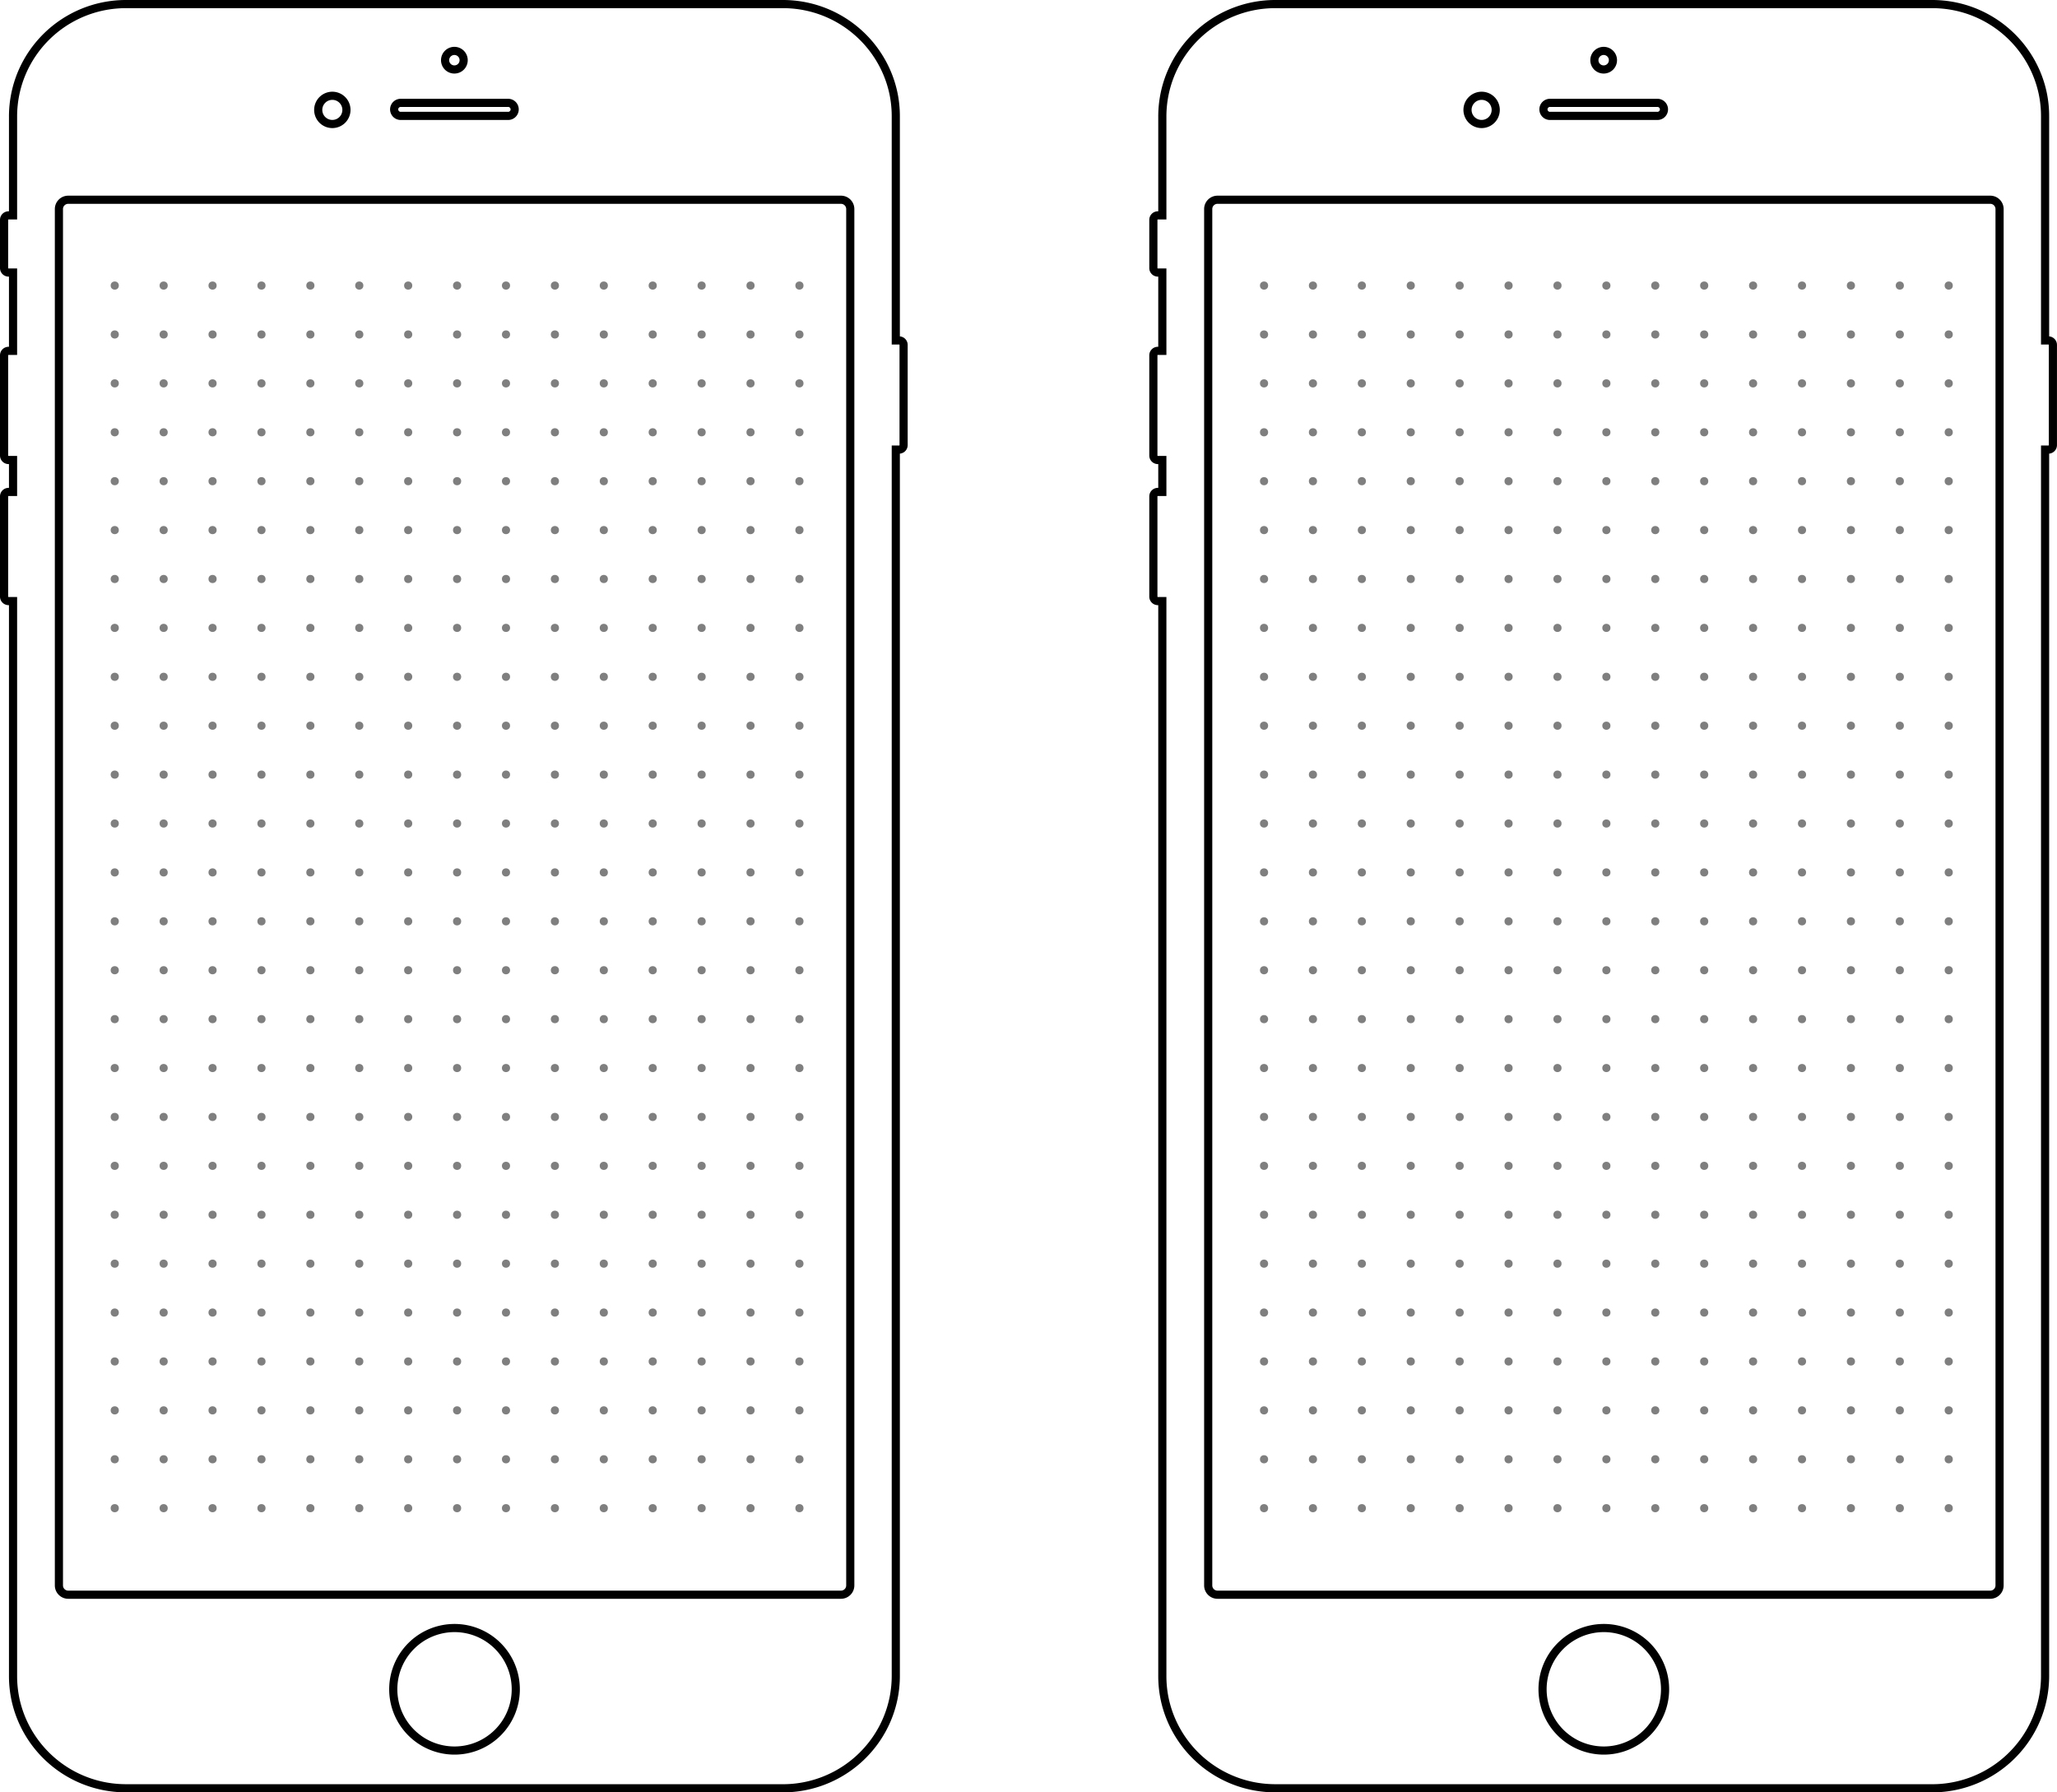 <svg xmlns="http://www.w3.org/2000/svg" xmlns:xlink="http://www.w3.org/1999/xlink" viewBox="1170.499 -4944.5 252.362 219.899"><defs><style>.a,.b{fill:none;}.b{stroke:#000;}.c{opacity:0.5;}.d{clip-path:url(#a);}</style><clipPath id="a"><rect class="a" width="85.56" height="153.992"/></clipPath></defs><g transform="translate(113 -5507)"><g transform="translate(1198.999 563)"><path class="b" d="M14.968,218.9a14.045,14.045,0,0,1-2.8-.28,13.862,13.862,0,0,1-9.986-8.149,13.676,13.676,0,0,1-.808-2.591A13.827,13.827,0,0,1,1.1,205.1V73.245H.548A.547.547,0,0,1,0,72.7V60.4a.547.547,0,0,1,.548-.545H1.1V55.938H.548A.547.547,0,0,1,0,55.392v-12.3a.548.548,0,0,1,.548-.546H1.1V32.937H.548A.547.547,0,0,1,0,32.391V26.47a.547.547,0,0,1,.548-.546H1.1V13.8a13.83,13.83,0,0,1,.282-2.782A13.7,13.7,0,0,1,3.466,6.085,13.866,13.866,0,0,1,12.172.28a14.047,14.047,0,0,1,2.8-.28H95.533a14.048,14.048,0,0,1,2.8.28,13.864,13.864,0,0,1,9.986,8.149,13.676,13.676,0,0,1,.808,2.591A13.83,13.83,0,0,1,109.4,13.8V41.267h.41a.548.548,0,0,1,.548.546v12.3a.548.548,0,0,1-.548.546h-.41V205.1a13.827,13.827,0,0,1-.282,2.782,13.7,13.7,0,0,1-2.087,4.936,13.875,13.875,0,0,1-11.5,6.085Z" transform="translate(0 0)"/><path class="b" d="M1.144,0h94.8a1.142,1.142,0,0,1,1.144,1.139V170.007a1.142,1.142,0,0,1-1.144,1.139H1.144A1.142,1.142,0,0,1,0,170.007V1.139A1.142,1.142,0,0,1,1.144,0Z" transform="translate(6.728 24.007)"/><path class="b" d="M1.739,0A1.731,1.731,0,1,1,0,1.731,1.735,1.735,0,0,1,1.739,0Z" transform="translate(38.541 11.252)"/><path class="b" d="M7.515,0A7.515,7.515,0,1,1,0,7.515,7.515,7.515,0,0,1,7.515,0Z" transform="translate(47.748 199.241)"/><path class="b" d="M.8,0H13.847a.8.8,0,1,1,0,1.594H.8A.8.8,0,1,1,.8,0Z" transform="translate(47.926 12.123)"/><path class="b" d="M1.144,0A1.139,1.139,0,1,1,0,1.139,1.142,1.142,0,0,1,1.144,0Z" transform="translate(54.106 5.746)"/><g class="c" transform="translate(15.078 36.036)"><g class="d" transform="translate(-2 -2)"><g transform="translate(-664 -239)"><circle cx="0.5" cy="0.5" r="0.5" transform="translate(664 239)"/></g><g transform="translate(-658 -239)"><circle cx="0.5" cy="0.5" r="0.5" transform="translate(664 239)"/></g><g transform="translate(-652 -239)"><circle cx="0.5" cy="0.5" r="0.5" transform="translate(664 239)"/></g><g transform="translate(-646 -239)"><circle cx="0.5" cy="0.5" r="0.5" transform="translate(664 239)"/></g><g transform="translate(-640 -239)"><circle cx="0.5" cy="0.5" r="0.5" transform="translate(664 239)"/></g><g transform="translate(-634 -239)"><circle cx="0.5" cy="0.5" r="0.5" transform="translate(664 239)"/></g><g transform="translate(-628 -239)"><circle cx="0.5" cy="0.5" r="0.5" transform="translate(664 239)"/></g><g transform="translate(-622 -239)"><circle cx="0.5" cy="0.5" r="0.5" transform="translate(664 239)"/></g><g transform="translate(-616 -239)"><circle cx="0.5" cy="0.5" r="0.5" transform="translate(664 239)"/></g><g transform="translate(-610 -239)"><circle cx="0.5" cy="0.5" r="0.5" transform="translate(664 239)"/></g><g transform="translate(-604 -239)"><circle cx="0.5" cy="0.5" r="0.5" transform="translate(664 239)"/></g><g transform="translate(-598 -239)"><circle cx="0.5" cy="0.5" r="0.5" transform="translate(664 239)"/></g><g transform="translate(-592 -239)"><circle cx="0.5" cy="0.5" r="0.5" transform="translate(664 239)"/></g><g transform="translate(-586 -239)"><circle cx="0.5" cy="0.5" r="0.5" transform="translate(664 239)"/></g><g transform="translate(-580 -239)"><circle cx="0.5" cy="0.5" r="0.5" transform="translate(664 239)"/></g><g transform="translate(-664 -233)"><circle cx="0.5" cy="0.5" r="0.5" transform="translate(664 239)"/></g><g transform="translate(-658 -233)"><circle cx="0.5" cy="0.5" r="0.5" transform="translate(664 239)"/></g><g transform="translate(-652 -233)"><circle cx="0.5" cy="0.5" r="0.5" transform="translate(664 239)"/></g><g transform="translate(-646 -233)"><circle cx="0.5" cy="0.5" r="0.5" transform="translate(664 239)"/></g><g transform="translate(-640 -233)"><circle cx="0.5" cy="0.5" r="0.5" transform="translate(664 239)"/></g><g transform="translate(-634 -233)"><circle cx="0.5" cy="0.5" r="0.5" transform="translate(664 239)"/></g><g transform="translate(-628 -233)"><circle cx="0.5" cy="0.5" r="0.5" transform="translate(664 239)"/></g><g transform="translate(-622 -233)"><circle cx="0.5" cy="0.5" r="0.5" transform="translate(664 239)"/></g><g transform="translate(-616 -233)"><circle cx="0.5" cy="0.5" r="0.5" transform="translate(664 239)"/></g><g transform="translate(-610 -233)"><circle cx="0.5" cy="0.5" r="0.5" transform="translate(664 239)"/></g><g transform="translate(-604 -233)"><circle cx="0.5" cy="0.5" r="0.5" transform="translate(664 239)"/></g><g transform="translate(-598 -233)"><circle cx="0.5" cy="0.5" r="0.5" transform="translate(664 239)"/></g><g transform="translate(-592 -233)"><circle cx="0.5" cy="0.5" r="0.5" transform="translate(664 239)"/></g><g transform="translate(-586 -233)"><circle cx="0.5" cy="0.5" r="0.5" transform="translate(664 239)"/></g><g transform="translate(-580 -233)"><circle cx="0.5" cy="0.5" r="0.5" transform="translate(664 239)"/></g><g transform="translate(-664 -227)"><circle cx="0.5" cy="0.5" r="0.5" transform="translate(664 239)"/></g><g transform="translate(-658 -227)"><circle cx="0.5" cy="0.5" r="0.5" transform="translate(664 239)"/></g><g transform="translate(-652 -227)"><circle cx="0.5" cy="0.5" r="0.5" transform="translate(664 239)"/></g><g transform="translate(-646 -227)"><circle cx="0.5" cy="0.5" r="0.5" transform="translate(664 239)"/></g><g transform="translate(-640 -227)"><circle cx="0.5" cy="0.5" r="0.5" transform="translate(664 239)"/></g><g transform="translate(-634 -227)"><circle cx="0.5" cy="0.5" r="0.5" transform="translate(664 239)"/></g><g transform="translate(-628 -227)"><circle cx="0.5" cy="0.5" r="0.5" transform="translate(664 239)"/></g><g transform="translate(-622 -227)"><circle cx="0.5" cy="0.5" r="0.5" transform="translate(664 239)"/></g><g transform="translate(-616 -227)"><circle cx="0.5" cy="0.5" r="0.5" transform="translate(664 239)"/></g><g transform="translate(-610 -227)"><circle cx="0.5" cy="0.5" r="0.5" transform="translate(664 239)"/></g><g transform="translate(-604 -227)"><circle cx="0.5" cy="0.5" r="0.5" transform="translate(664 239)"/></g><g transform="translate(-598 -227)"><circle cx="0.5" cy="0.5" r="0.5" transform="translate(664 239)"/></g><g transform="translate(-592 -227)"><circle cx="0.5" cy="0.5" r="0.5" transform="translate(664 239)"/></g><g transform="translate(-586 -227)"><circle cx="0.5" cy="0.5" r="0.5" transform="translate(664 239)"/></g><g transform="translate(-580 -227)"><circle cx="0.5" cy="0.5" r="0.5" transform="translate(664 239)"/></g><g transform="translate(-664 -221)"><circle cx="0.5" cy="0.5" r="0.5" transform="translate(664 239)"/></g><g transform="translate(-658 -221)"><circle cx="0.5" cy="0.5" r="0.5" transform="translate(664 239)"/></g><g transform="translate(-652 -221)"><circle cx="0.5" cy="0.5" r="0.5" transform="translate(664 239)"/></g><g transform="translate(-646 -221)"><circle cx="0.5" cy="0.5" r="0.5" transform="translate(664 239)"/></g><g transform="translate(-640 -221)"><circle cx="0.5" cy="0.5" r="0.5" transform="translate(664 239)"/></g><g transform="translate(-634 -221)"><circle cx="0.5" cy="0.5" r="0.5" transform="translate(664 239)"/></g><g transform="translate(-628 -221)"><circle cx="0.5" cy="0.5" r="0.5" transform="translate(664 239)"/></g><g transform="translate(-622 -221)"><circle cx="0.5" cy="0.5" r="0.5" transform="translate(664 239)"/></g><g transform="translate(-616 -221)"><circle cx="0.5" cy="0.5" r="0.5" transform="translate(664 239)"/></g><g transform="translate(-610 -221)"><circle cx="0.5" cy="0.5" r="0.5" transform="translate(664 239)"/></g><g transform="translate(-604 -221)"><circle cx="0.5" cy="0.5" r="0.5" transform="translate(664 239)"/></g><g transform="translate(-598 -221)"><circle cx="0.5" cy="0.5" r="0.5" transform="translate(664 239)"/></g><g transform="translate(-592 -221)"><circle cx="0.5" cy="0.5" r="0.5" transform="translate(664 239)"/></g><g transform="translate(-586 -221)"><circle cx="0.5" cy="0.5" r="0.5" transform="translate(664 239)"/></g><g transform="translate(-580 -221)"><circle cx="0.5" cy="0.5" r="0.5" transform="translate(664 239)"/></g><g transform="translate(-664 -215)"><circle cx="0.5" cy="0.5" r="0.5" transform="translate(664 239)"/></g><g transform="translate(-658 -215)"><circle cx="0.5" cy="0.5" r="0.5" transform="translate(664 239)"/></g><g transform="translate(-652 -215)"><circle cx="0.5" cy="0.5" r="0.5" transform="translate(664 239)"/></g><g transform="translate(-646 -215)"><circle cx="0.5" cy="0.5" r="0.5" transform="translate(664 239)"/></g><g transform="translate(-640 -215)"><circle cx="0.5" cy="0.5" r="0.5" transform="translate(664 239)"/></g><g transform="translate(-634 -215)"><circle cx="0.5" cy="0.5" r="0.5" transform="translate(664 239)"/></g><g transform="translate(-628 -215)"><circle cx="0.5" cy="0.5" r="0.5" transform="translate(664 239)"/></g><g transform="translate(-622 -215)"><circle cx="0.5" cy="0.5" r="0.5" transform="translate(664 239)"/></g><g transform="translate(-616 -215)"><circle cx="0.5" cy="0.5" r="0.5" transform="translate(664 239)"/></g><g transform="translate(-610 -215)"><circle cx="0.5" cy="0.5" r="0.5" transform="translate(664 239)"/></g><g transform="translate(-604 -215)"><circle cx="0.5" cy="0.5" r="0.5" transform="translate(664 239)"/></g><g transform="translate(-598 -215)"><circle cx="0.5" cy="0.5" r="0.5" transform="translate(664 239)"/></g><g transform="translate(-592 -215)"><circle cx="0.5" cy="0.5" r="0.5" transform="translate(664 239)"/></g><g transform="translate(-586 -215)"><circle cx="0.5" cy="0.5" r="0.5" transform="translate(664 239)"/></g><g transform="translate(-580 -215)"><circle cx="0.5" cy="0.5" r="0.5" transform="translate(664 239)"/></g><g transform="translate(-664 -209)"><circle cx="0.5" cy="0.5" r="0.5" transform="translate(664 239)"/></g><g transform="translate(-658 -209)"><circle cx="0.5" cy="0.5" r="0.5" transform="translate(664 239)"/></g><g transform="translate(-652 -209)"><circle cx="0.5" cy="0.5" r="0.5" transform="translate(664 239)"/></g><g transform="translate(-646 -209)"><circle cx="0.5" cy="0.5" r="0.5" transform="translate(664 239)"/></g><g transform="translate(-640 -209)"><circle cx="0.5" cy="0.5" r="0.5" transform="translate(664 239)"/></g><g transform="translate(-634 -209)"><circle cx="0.5" cy="0.5" r="0.5" transform="translate(664 239)"/></g><g transform="translate(-628 -209)"><circle cx="0.5" cy="0.5" r="0.5" transform="translate(664 239)"/></g><g transform="translate(-622 -209)"><circle cx="0.5" cy="0.5" r="0.5" transform="translate(664 239)"/></g><g transform="translate(-616 -209)"><circle cx="0.5" cy="0.5" r="0.5" transform="translate(664 239)"/></g><g transform="translate(-610 -209)"><circle cx="0.5" cy="0.5" r="0.5" transform="translate(664 239)"/></g><g transform="translate(-604 -209)"><circle cx="0.5" cy="0.5" r="0.5" transform="translate(664 239)"/></g><g transform="translate(-598 -209)"><circle cx="0.5" cy="0.5" r="0.5" transform="translate(664 239)"/></g><g transform="translate(-592 -209)"><circle cx="0.5" cy="0.5" r="0.5" transform="translate(664 239)"/></g><g transform="translate(-586 -209)"><circle cx="0.5" cy="0.5" r="0.5" transform="translate(664 239)"/></g><g transform="translate(-580 -209)"><circle cx="0.5" cy="0.5" r="0.5" transform="translate(664 239)"/></g><g transform="translate(-664 -203)"><circle cx="0.5" cy="0.5" r="0.5" transform="translate(664 239)"/></g><g transform="translate(-658 -203)"><circle cx="0.5" cy="0.5" r="0.5" transform="translate(664 239)"/></g><g transform="translate(-652 -203)"><circle cx="0.5" cy="0.5" r="0.5" transform="translate(664 239)"/></g><g transform="translate(-646 -203)"><circle cx="0.5" cy="0.5" r="0.5" transform="translate(664 239)"/></g><g transform="translate(-640 -203)"><circle cx="0.5" cy="0.5" r="0.5" transform="translate(664 239)"/></g><g transform="translate(-634 -203)"><circle cx="0.5" cy="0.5" r="0.5" transform="translate(664 239)"/></g><g transform="translate(-628 -203)"><circle cx="0.5" cy="0.5" r="0.5" transform="translate(664 239)"/></g><g transform="translate(-622 -203)"><circle cx="0.5" cy="0.5" r="0.5" transform="translate(664 239)"/></g><g transform="translate(-616 -203)"><circle cx="0.5" cy="0.5" r="0.5" transform="translate(664 239)"/></g><g transform="translate(-610 -203)"><circle cx="0.5" cy="0.5" r="0.5" transform="translate(664 239)"/></g><g transform="translate(-604 -203)"><circle cx="0.5" cy="0.5" r="0.5" transform="translate(664 239)"/></g><g transform="translate(-598 -203)"><circle cx="0.5" cy="0.5" r="0.5" transform="translate(664 239)"/></g><g transform="translate(-592 -203)"><circle cx="0.5" cy="0.5" r="0.5" transform="translate(664 239)"/></g><g transform="translate(-586 -203)"><circle cx="0.5" cy="0.5" r="0.5" transform="translate(664 239)"/></g><g transform="translate(-580 -203)"><circle cx="0.5" cy="0.5" r="0.5" transform="translate(664 239)"/></g><g transform="translate(-664 -197)"><circle cx="0.5" cy="0.5" r="0.5" transform="translate(664 239)"/></g><g transform="translate(-658 -197)"><circle cx="0.5" cy="0.5" r="0.5" transform="translate(664 239)"/></g><g transform="translate(-652 -197)"><circle cx="0.5" cy="0.5" r="0.5" transform="translate(664 239)"/></g><g transform="translate(-646 -197)"><circle cx="0.5" cy="0.5" r="0.5" transform="translate(664 239)"/></g><g transform="translate(-640 -197)"><circle cx="0.5" cy="0.5" r="0.5" transform="translate(664 239)"/></g><g transform="translate(-634 -197)"><circle cx="0.5" cy="0.5" r="0.5" transform="translate(664 239)"/></g><g transform="translate(-628 -197)"><circle cx="0.5" cy="0.5" r="0.5" transform="translate(664 239)"/></g><g transform="translate(-622 -197)"><circle cx="0.5" cy="0.5" r="0.5" transform="translate(664 239)"/></g><g transform="translate(-616 -197)"><circle cx="0.5" cy="0.5" r="0.5" transform="translate(664 239)"/></g><g transform="translate(-610 -197)"><circle cx="0.5" cy="0.5" r="0.5" transform="translate(664 239)"/></g><g transform="translate(-604 -197)"><circle cx="0.5" cy="0.5" r="0.5" transform="translate(664 239)"/></g><g transform="translate(-598 -197)"><circle cx="0.5" cy="0.5" r="0.5" transform="translate(664 239)"/></g><g transform="translate(-592 -197)"><circle cx="0.5" cy="0.5" r="0.5" transform="translate(664 239)"/></g><g transform="translate(-586 -197)"><circle cx="0.5" cy="0.5" r="0.5" transform="translate(664 239)"/></g><g transform="translate(-580 -197)"><circle cx="0.5" cy="0.5" r="0.5" transform="translate(664 239)"/></g><g transform="translate(-664 -191)"><circle cx="0.5" cy="0.5" r="0.5" transform="translate(664 239)"/></g><g transform="translate(-658 -191)"><circle cx="0.5" cy="0.5" r="0.5" transform="translate(664 239)"/></g><g transform="translate(-652 -191)"><circle cx="0.5" cy="0.5" r="0.5" transform="translate(664 239)"/></g><g transform="translate(-646 -191)"><circle cx="0.5" cy="0.5" r="0.5" transform="translate(664 239)"/></g><g transform="translate(-640 -191)"><circle cx="0.5" cy="0.5" r="0.5" transform="translate(664 239)"/></g><g transform="translate(-634 -191)"><circle cx="0.5" cy="0.5" r="0.5" transform="translate(664 239)"/></g><g transform="translate(-628 -191)"><circle cx="0.5" cy="0.5" r="0.5" transform="translate(664 239)"/></g><g transform="translate(-622 -191)"><circle cx="0.5" cy="0.5" r="0.5" transform="translate(664 239)"/></g><g transform="translate(-616 -191)"><circle cx="0.5" cy="0.5" r="0.5" transform="translate(664 239)"/></g><g transform="translate(-610 -191)"><circle cx="0.5" cy="0.5" r="0.5" transform="translate(664 239)"/></g><g transform="translate(-604 -191)"><circle cx="0.5" cy="0.5" r="0.5" transform="translate(664 239)"/></g><g transform="translate(-598 -191)"><circle cx="0.5" cy="0.5" r="0.5" transform="translate(664 239)"/></g><g transform="translate(-592 -191)"><circle cx="0.5" cy="0.5" r="0.5" transform="translate(664 239)"/></g><g transform="translate(-586 -191)"><circle cx="0.5" cy="0.5" r="0.5" transform="translate(664 239)"/></g><g transform="translate(-580 -191)"><circle cx="0.5" cy="0.5" r="0.5" transform="translate(664 239)"/></g><g transform="translate(-664 -185)"><circle cx="0.5" cy="0.5" r="0.5" transform="translate(664 239)"/></g><g transform="translate(-658 -185)"><circle cx="0.5" cy="0.5" r="0.5" transform="translate(664 239)"/></g><g transform="translate(-652 -185)"><circle cx="0.5" cy="0.5" r="0.5" transform="translate(664 239)"/></g><g transform="translate(-646 -185)"><circle cx="0.5" cy="0.5" r="0.5" transform="translate(664 239)"/></g><g transform="translate(-640 -185)"><circle cx="0.5" cy="0.5" r="0.5" transform="translate(664 239)"/></g><g transform="translate(-634 -185)"><circle cx="0.5" cy="0.5" r="0.5" transform="translate(664 239)"/></g><g transform="translate(-628 -185)"><circle cx="0.5" cy="0.5" r="0.5" transform="translate(664 239)"/></g><g transform="translate(-622 -185)"><circle cx="0.5" cy="0.5" r="0.5" transform="translate(664 239)"/></g><g transform="translate(-616 -185)"><circle cx="0.5" cy="0.5" r="0.5" transform="translate(664 239)"/></g><g transform="translate(-610 -185)"><circle cx="0.5" cy="0.5" r="0.5" transform="translate(664 239)"/></g><g transform="translate(-604 -185)"><circle cx="0.5" cy="0.5" r="0.5" transform="translate(664 239)"/></g><g transform="translate(-598 -185)"><circle cx="0.5" cy="0.5" r="0.5" transform="translate(664 239)"/></g><g transform="translate(-592 -185)"><circle cx="0.5" cy="0.5" r="0.5" transform="translate(664 239)"/></g><g transform="translate(-586 -185)"><circle cx="0.5" cy="0.5" r="0.5" transform="translate(664 239)"/></g><g transform="translate(-580 -185)"><circle cx="0.5" cy="0.5" r="0.5" transform="translate(664 239)"/></g><g transform="translate(-664 -179)"><circle cx="0.5" cy="0.5" r="0.5" transform="translate(664 239)"/></g><g transform="translate(-658 -179)"><circle cx="0.5" cy="0.5" r="0.5" transform="translate(664 239)"/></g><g transform="translate(-652 -179)"><circle cx="0.5" cy="0.5" r="0.5" transform="translate(664 239)"/></g><g transform="translate(-646 -179)"><circle cx="0.5" cy="0.5" r="0.5" transform="translate(664 239)"/></g><g transform="translate(-640 -179)"><circle cx="0.5" cy="0.5" r="0.5" transform="translate(664 239)"/></g><g transform="translate(-634 -179)"><circle cx="0.5" cy="0.5" r="0.5" transform="translate(664 239)"/></g><g transform="translate(-628 -179)"><circle cx="0.5" cy="0.5" r="0.5" transform="translate(664 239)"/></g><g transform="translate(-622 -179)"><circle cx="0.5" cy="0.5" r="0.5" transform="translate(664 239)"/></g><g transform="translate(-616 -179)"><circle cx="0.5" cy="0.5" r="0.5" transform="translate(664 239)"/></g><g transform="translate(-610 -179)"><circle cx="0.5" cy="0.5" r="0.5" transform="translate(664 239)"/></g><g transform="translate(-604 -179)"><circle cx="0.5" cy="0.5" r="0.5" transform="translate(664 239)"/></g><g transform="translate(-598 -179)"><circle cx="0.5" cy="0.5" r="0.5" transform="translate(664 239)"/></g><g transform="translate(-592 -179)"><circle cx="0.5" cy="0.5" r="0.5" transform="translate(664 239)"/></g><g transform="translate(-586 -179)"><circle cx="0.5" cy="0.5" r="0.5" transform="translate(664 239)"/></g><g transform="translate(-580 -179)"><circle cx="0.5" cy="0.5" r="0.5" transform="translate(664 239)"/></g><g transform="translate(-664 -173)"><circle cx="0.5" cy="0.5" r="0.5" transform="translate(664 239)"/></g><g transform="translate(-658 -173)"><circle cx="0.5" cy="0.5" r="0.5" transform="translate(664 239)"/></g><g transform="translate(-652 -173)"><circle cx="0.5" cy="0.5" r="0.5" transform="translate(664 239)"/></g><g transform="translate(-646 -173)"><circle cx="0.5" cy="0.5" r="0.5" transform="translate(664 239)"/></g><g transform="translate(-640 -173)"><circle cx="0.5" cy="0.5" r="0.5" transform="translate(664 239)"/></g><g transform="translate(-634 -173)"><circle cx="0.5" cy="0.5" r="0.5" transform="translate(664 239)"/></g><g transform="translate(-628 -173)"><circle cx="0.5" cy="0.5" r="0.5" transform="translate(664 239)"/></g><g transform="translate(-622 -173)"><circle cx="0.5" cy="0.5" r="0.5" transform="translate(664 239)"/></g><g transform="translate(-616 -173)"><circle cx="0.5" cy="0.5" r="0.5" transform="translate(664 239)"/></g><g transform="translate(-610 -173)"><circle cx="0.5" cy="0.5" r="0.5" transform="translate(664 239)"/></g><g transform="translate(-604 -173)"><circle cx="0.5" cy="0.5" r="0.5" transform="translate(664 239)"/></g><g transform="translate(-598 -173)"><circle cx="0.5" cy="0.5" r="0.5" transform="translate(664 239)"/></g><g transform="translate(-592 -173)"><circle cx="0.5" cy="0.5" r="0.5" transform="translate(664 239)"/></g><g transform="translate(-586 -173)"><circle cx="0.5" cy="0.5" r="0.5" transform="translate(664 239)"/></g><g transform="translate(-580 -173)"><circle cx="0.5" cy="0.5" r="0.5" transform="translate(664 239)"/></g><g transform="translate(-664 -167)"><circle cx="0.5" cy="0.5" r="0.5" transform="translate(664 239)"/></g><g transform="translate(-658 -167)"><circle cx="0.5" cy="0.5" r="0.5" transform="translate(664 239)"/></g><g transform="translate(-652 -167)"><circle cx="0.5" cy="0.5" r="0.5" transform="translate(664 239)"/></g><g transform="translate(-646 -167)"><circle cx="0.5" cy="0.5" r="0.5" transform="translate(664 239)"/></g><g transform="translate(-640 -167)"><circle cx="0.5" cy="0.5" r="0.5" transform="translate(664 239)"/></g><g transform="translate(-634 -167)"><circle cx="0.5" cy="0.5" r="0.5" transform="translate(664 239)"/></g><g transform="translate(-628 -167)"><circle cx="0.5" cy="0.5" r="0.5" transform="translate(664 239)"/></g><g transform="translate(-622 -167)"><circle cx="0.5" cy="0.5" r="0.5" transform="translate(664 239)"/></g><g transform="translate(-616 -167)"><circle cx="0.5" cy="0.5" r="0.5" transform="translate(664 239)"/></g><g transform="translate(-610 -167)"><circle cx="0.5" cy="0.5" r="0.5" transform="translate(664 239)"/></g><g transform="translate(-604 -167)"><circle cx="0.5" cy="0.5" r="0.5" transform="translate(664 239)"/></g><g transform="translate(-598 -167)"><circle cx="0.5" cy="0.5" r="0.5" transform="translate(664 239)"/></g><g transform="translate(-592 -167)"><circle cx="0.5" cy="0.5" r="0.5" transform="translate(664 239)"/></g><g transform="translate(-586 -167)"><circle cx="0.5" cy="0.5" r="0.5" transform="translate(664 239)"/></g><g transform="translate(-580 -167)"><circle cx="0.5" cy="0.5" r="0.5" transform="translate(664 239)"/></g><g transform="translate(-664 -161)"><circle cx="0.5" cy="0.5" r="0.5" transform="translate(664 239)"/></g><g transform="translate(-658 -161)"><circle cx="0.5" cy="0.5" r="0.5" transform="translate(664 239)"/></g><g transform="translate(-652 -161)"><circle cx="0.5" cy="0.5" r="0.5" transform="translate(664 239)"/></g><g transform="translate(-646 -161)"><circle cx="0.5" cy="0.5" r="0.5" transform="translate(664 239)"/></g><g transform="translate(-640 -161)"><circle cx="0.5" cy="0.5" r="0.5" transform="translate(664 239)"/></g><g transform="translate(-634 -161)"><circle cx="0.5" cy="0.5" r="0.5" transform="translate(664 239)"/></g><g transform="translate(-628 -161)"><circle cx="0.5" cy="0.5" r="0.5" transform="translate(664 239)"/></g><g transform="translate(-622 -161)"><circle cx="0.5" cy="0.5" r="0.5" transform="translate(664 239)"/></g><g transform="translate(-616 -161)"><circle cx="0.5" cy="0.5" r="0.5" transform="translate(664 239)"/></g><g transform="translate(-610 -161)"><circle cx="0.5" cy="0.5" r="0.5" transform="translate(664 239)"/></g><g transform="translate(-604 -161)"><circle cx="0.5" cy="0.5" r="0.5" transform="translate(664 239)"/></g><g transform="translate(-598 -161)"><circle cx="0.5" cy="0.5" r="0.5" transform="translate(664 239)"/></g><g transform="translate(-592 -161)"><circle cx="0.5" cy="0.5" r="0.5" transform="translate(664 239)"/></g><g transform="translate(-586 -161)"><circle cx="0.5" cy="0.5" r="0.5" transform="translate(664 239)"/></g><g transform="translate(-580 -161)"><circle cx="0.5" cy="0.5" r="0.5" transform="translate(664 239)"/></g><g transform="translate(-664 -155)"><circle cx="0.5" cy="0.5" r="0.5" transform="translate(664 239)"/></g><g transform="translate(-658 -155)"><circle cx="0.5" cy="0.5" r="0.5" transform="translate(664 239)"/></g><g transform="translate(-652 -155)"><circle cx="0.5" cy="0.5" r="0.5" transform="translate(664 239)"/></g><g transform="translate(-646 -155)"><circle cx="0.5" cy="0.5" r="0.5" transform="translate(664 239)"/></g><g transform="translate(-640 -155)"><circle cx="0.5" cy="0.5" r="0.5" transform="translate(664 239)"/></g><g transform="translate(-634 -155)"><circle cx="0.5" cy="0.5" r="0.5" transform="translate(664 239)"/></g><g transform="translate(-628 -155)"><circle cx="0.5" cy="0.5" r="0.5" transform="translate(664 239)"/></g><g transform="translate(-622 -155)"><circle cx="0.5" cy="0.5" r="0.5" transform="translate(664 239)"/></g><g transform="translate(-616 -155)"><circle cx="0.5" cy="0.5" r="0.5" transform="translate(664 239)"/></g><g transform="translate(-610 -155)"><circle cx="0.5" cy="0.5" r="0.5" transform="translate(664 239)"/></g><g transform="translate(-604 -155)"><circle cx="0.5" cy="0.5" r="0.5" transform="translate(664 239)"/></g><g transform="translate(-598 -155)"><circle cx="0.5" cy="0.5" r="0.5" transform="translate(664 239)"/></g><g transform="translate(-592 -155)"><circle cx="0.5" cy="0.5" r="0.5" transform="translate(664 239)"/></g><g transform="translate(-586 -155)"><circle cx="0.5" cy="0.5" r="0.5" transform="translate(664 239)"/></g><g transform="translate(-580 -155)"><circle cx="0.5" cy="0.5" r="0.5" transform="translate(664 239)"/></g><g transform="translate(-664 -149)"><circle cx="0.5" cy="0.5" r="0.5" transform="translate(664 239)"/></g><g transform="translate(-658 -149)"><circle cx="0.5" cy="0.5" r="0.5" transform="translate(664 239)"/></g><g transform="translate(-652 -149)"><circle cx="0.5" cy="0.5" r="0.5" transform="translate(664 239)"/></g><g transform="translate(-646 -149)"><circle cx="0.5" cy="0.5" r="0.5" transform="translate(664 239)"/></g><g transform="translate(-640 -149)"><circle cx="0.5" cy="0.5" r="0.5" transform="translate(664 239)"/></g><g transform="translate(-634 -149)"><circle cx="0.5" cy="0.5" r="0.5" transform="translate(664 239)"/></g><g transform="translate(-628 -149)"><circle cx="0.5" cy="0.5" r="0.5" transform="translate(664 239)"/></g><g transform="translate(-622 -149)"><circle cx="0.5" cy="0.5" r="0.5" transform="translate(664 239)"/></g><g transform="translate(-616 -149)"><circle cx="0.5" cy="0.5" r="0.5" transform="translate(664 239)"/></g><g transform="translate(-610 -149)"><circle cx="0.5" cy="0.5" r="0.5" transform="translate(664 239)"/></g><g transform="translate(-604 -149)"><circle cx="0.5" cy="0.5" r="0.5" transform="translate(664 239)"/></g><g transform="translate(-598 -149)"><circle cx="0.5" cy="0.5" r="0.5" transform="translate(664 239)"/></g><g transform="translate(-592 -149)"><circle cx="0.5" cy="0.5" r="0.5" transform="translate(664 239)"/></g><g transform="translate(-586 -149)"><circle cx="0.5" cy="0.5" r="0.5" transform="translate(664 239)"/></g><g transform="translate(-580 -149)"><circle cx="0.5" cy="0.5" r="0.5" transform="translate(664 239)"/></g><g transform="translate(-664 -143)"><circle cx="0.5" cy="0.5" r="0.5" transform="translate(664 239)"/></g><g transform="translate(-658 -143)"><circle cx="0.5" cy="0.5" r="0.5" transform="translate(664 239)"/></g><g transform="translate(-652 -143)"><circle cx="0.5" cy="0.5" r="0.5" transform="translate(664 239)"/></g><g transform="translate(-646 -143)"><circle cx="0.5" cy="0.5" r="0.5" transform="translate(664 239)"/></g><g transform="translate(-640 -143)"><circle cx="0.5" cy="0.5" r="0.5" transform="translate(664 239)"/></g><g transform="translate(-634 -143)"><circle cx="0.5" cy="0.5" r="0.5" transform="translate(664 239)"/></g><g transform="translate(-628 -143)"><circle cx="0.5" cy="0.5" r="0.5" transform="translate(664 239)"/></g><g transform="translate(-622 -143)"><circle cx="0.5" cy="0.5" r="0.5" transform="translate(664 239)"/></g><g transform="translate(-616 -143)"><circle cx="0.5" cy="0.5" r="0.5" transform="translate(664 239)"/></g><g transform="translate(-610 -143)"><circle cx="0.5" cy="0.5" r="0.5" transform="translate(664 239)"/></g><g transform="translate(-604 -143)"><circle cx="0.5" cy="0.5" r="0.5" transform="translate(664 239)"/></g><g transform="translate(-598 -143)"><circle cx="0.5" cy="0.5" r="0.5" transform="translate(664 239)"/></g><g transform="translate(-592 -143)"><circle cx="0.5" cy="0.5" r="0.5" transform="translate(664 239)"/></g><g transform="translate(-586 -143)"><circle cx="0.5" cy="0.5" r="0.5" transform="translate(664 239)"/></g><g transform="translate(-580 -143)"><circle cx="0.5" cy="0.5" r="0.5" transform="translate(664 239)"/></g><g transform="translate(-664 -137)"><circle cx="0.5" cy="0.5" r="0.5" transform="translate(664 239)"/></g><g transform="translate(-658 -137)"><circle cx="0.5" cy="0.5" r="0.5" transform="translate(664 239)"/></g><g transform="translate(-652 -137)"><circle cx="0.5" cy="0.5" r="0.5" transform="translate(664 239)"/></g><g transform="translate(-646 -137)"><circle cx="0.5" cy="0.5" r="0.5" transform="translate(664 239)"/></g><g transform="translate(-640 -137)"><circle cx="0.5" cy="0.5" r="0.5" transform="translate(664 239)"/></g><g transform="translate(-634 -137)"><circle cx="0.5" cy="0.5" r="0.5" transform="translate(664 239)"/></g><g transform="translate(-628 -137)"><circle cx="0.5" cy="0.5" r="0.5" transform="translate(664 239)"/></g><g transform="translate(-622 -137)"><circle cx="0.5" cy="0.5" r="0.5" transform="translate(664 239)"/></g><g transform="translate(-616 -137)"><circle cx="0.5" cy="0.5" r="0.5" transform="translate(664 239)"/></g><g transform="translate(-610 -137)"><circle cx="0.5" cy="0.5" r="0.5" transform="translate(664 239)"/></g><g transform="translate(-604 -137)"><circle cx="0.5" cy="0.5" r="0.5" transform="translate(664 239)"/></g><g transform="translate(-598 -137)"><circle cx="0.5" cy="0.5" r="0.5" transform="translate(664 239)"/></g><g transform="translate(-592 -137)"><circle cx="0.5" cy="0.5" r="0.5" transform="translate(664 239)"/></g><g transform="translate(-586 -137)"><circle cx="0.5" cy="0.5" r="0.5" transform="translate(664 239)"/></g><g transform="translate(-580 -137)"><circle cx="0.5" cy="0.5" r="0.5" transform="translate(664 239)"/></g><g transform="translate(-664 -131)"><circle cx="0.5" cy="0.5" r="0.5" transform="translate(664 239)"/></g><g transform="translate(-658 -131)"><circle cx="0.5" cy="0.5" r="0.5" transform="translate(664 239)"/></g><g transform="translate(-652 -131)"><circle cx="0.5" cy="0.5" r="0.5" transform="translate(664 239)"/></g><g transform="translate(-646 -131)"><circle cx="0.5" cy="0.5" r="0.5" transform="translate(664 239)"/></g><g transform="translate(-640 -131)"><circle cx="0.5" cy="0.5" r="0.5" transform="translate(664 239)"/></g><g transform="translate(-634 -131)"><circle cx="0.5" cy="0.5" r="0.5" transform="translate(664 239)"/></g><g transform="translate(-628 -131)"><circle cx="0.5" cy="0.5" r="0.5" transform="translate(664 239)"/></g><g transform="translate(-622 -131)"><circle cx="0.5" cy="0.5" r="0.5" transform="translate(664 239)"/></g><g transform="translate(-616 -131)"><circle cx="0.5" cy="0.5" r="0.5" transform="translate(664 239)"/></g><g transform="translate(-610 -131)"><circle cx="0.5" cy="0.5" r="0.5" transform="translate(664 239)"/></g><g transform="translate(-604 -131)"><circle cx="0.5" cy="0.5" r="0.5" transform="translate(664 239)"/></g><g transform="translate(-598 -131)"><circle cx="0.5" cy="0.5" r="0.5" transform="translate(664 239)"/></g><g transform="translate(-592 -131)"><circle cx="0.5" cy="0.5" r="0.5" transform="translate(664 239)"/></g><g transform="translate(-586 -131)"><circle cx="0.5" cy="0.5" r="0.5" transform="translate(664 239)"/></g><g transform="translate(-580 -131)"><circle cx="0.5" cy="0.5" r="0.5" transform="translate(664 239)"/></g><g transform="translate(-664 -125)"><circle cx="0.5" cy="0.5" r="0.5" transform="translate(664 239)"/></g><g transform="translate(-658 -125)"><circle cx="0.5" cy="0.5" r="0.5" transform="translate(664 239)"/></g><g transform="translate(-652 -125)"><circle cx="0.5" cy="0.5" r="0.5" transform="translate(664 239)"/></g><g transform="translate(-646 -125)"><circle cx="0.5" cy="0.5" r="0.5" transform="translate(664 239)"/></g><g transform="translate(-640 -125)"><circle cx="0.5" cy="0.5" r="0.5" transform="translate(664 239)"/></g><g transform="translate(-634 -125)"><circle cx="0.5" cy="0.5" r="0.5" transform="translate(664 239)"/></g><g transform="translate(-628 -125)"><circle cx="0.5" cy="0.5" r="0.5" transform="translate(664 239)"/></g><g transform="translate(-622 -125)"><circle cx="0.5" cy="0.5" r="0.5" transform="translate(664 239)"/></g><g transform="translate(-616 -125)"><circle cx="0.5" cy="0.5" r="0.5" transform="translate(664 239)"/></g><g transform="translate(-610 -125)"><circle cx="0.5" cy="0.5" r="0.5" transform="translate(664 239)"/></g><g transform="translate(-604 -125)"><circle cx="0.5" cy="0.5" r="0.5" transform="translate(664 239)"/></g><g transform="translate(-598 -125)"><circle cx="0.5" cy="0.5" r="0.5" transform="translate(664 239)"/></g><g transform="translate(-592 -125)"><circle cx="0.5" cy="0.5" r="0.5" transform="translate(664 239)"/></g><g transform="translate(-586 -125)"><circle cx="0.5" cy="0.5" r="0.5" transform="translate(664 239)"/></g><g transform="translate(-580 -125)"><circle cx="0.5" cy="0.5" r="0.5" transform="translate(664 239)"/></g><g transform="translate(-664 -119)"><circle cx="0.5" cy="0.5" r="0.5" transform="translate(664 239)"/></g><g transform="translate(-658 -119)"><circle cx="0.5" cy="0.5" r="0.5" transform="translate(664 239)"/></g><g transform="translate(-652 -119)"><circle cx="0.5" cy="0.5" r="0.5" transform="translate(664 239)"/></g><g transform="translate(-646 -119)"><circle cx="0.5" cy="0.5" r="0.5" transform="translate(664 239)"/></g><g transform="translate(-640 -119)"><circle cx="0.5" cy="0.5" r="0.5" transform="translate(664 239)"/></g><g transform="translate(-634 -119)"><circle cx="0.5" cy="0.5" r="0.5" transform="translate(664 239)"/></g><g transform="translate(-628 -119)"><circle cx="0.5" cy="0.5" r="0.5" transform="translate(664 239)"/></g><g transform="translate(-622 -119)"><circle cx="0.5" cy="0.5" r="0.5" transform="translate(664 239)"/></g><g transform="translate(-616 -119)"><circle cx="0.5" cy="0.5" r="0.5" transform="translate(664 239)"/></g><g transform="translate(-610 -119)"><circle cx="0.5" cy="0.5" r="0.5" transform="translate(664 239)"/></g><g transform="translate(-604 -119)"><circle cx="0.5" cy="0.5" r="0.5" transform="translate(664 239)"/></g><g transform="translate(-598 -119)"><circle cx="0.5" cy="0.5" r="0.5" transform="translate(664 239)"/></g><g transform="translate(-592 -119)"><circle cx="0.5" cy="0.5" r="0.5" transform="translate(664 239)"/></g><g transform="translate(-586 -119)"><circle cx="0.5" cy="0.5" r="0.5" transform="translate(664 239)"/></g><g transform="translate(-580 -119)"><circle cx="0.5" cy="0.5" r="0.5" transform="translate(664 239)"/></g><g transform="translate(-664 -113)"><circle cx="0.5" cy="0.5" r="0.5" transform="translate(664 239)"/></g><g transform="translate(-658 -113)"><circle cx="0.5" cy="0.5" r="0.5" transform="translate(664 239)"/></g><g transform="translate(-652 -113)"><circle cx="0.5" cy="0.5" r="0.5" transform="translate(664 239)"/></g><g transform="translate(-646 -113)"><circle cx="0.5" cy="0.5" r="0.5" transform="translate(664 239)"/></g><g transform="translate(-640 -113)"><circle cx="0.5" cy="0.5" r="0.5" transform="translate(664 239)"/></g><g transform="translate(-634 -113)"><circle cx="0.5" cy="0.5" r="0.5" transform="translate(664 239)"/></g><g transform="translate(-628 -113)"><circle cx="0.5" cy="0.5" r="0.5" transform="translate(664 239)"/></g><g transform="translate(-622 -113)"><circle cx="0.5" cy="0.5" r="0.5" transform="translate(664 239)"/></g><g transform="translate(-616 -113)"><circle cx="0.5" cy="0.5" r="0.5" transform="translate(664 239)"/></g><g transform="translate(-610 -113)"><circle cx="0.5" cy="0.5" r="0.5" transform="translate(664 239)"/></g><g transform="translate(-604 -113)"><circle cx="0.5" cy="0.5" r="0.5" transform="translate(664 239)"/></g><g transform="translate(-598 -113)"><circle cx="0.5" cy="0.5" r="0.5" transform="translate(664 239)"/></g><g transform="translate(-592 -113)"><circle cx="0.5" cy="0.5" r="0.5" transform="translate(664 239)"/></g><g transform="translate(-586 -113)"><circle cx="0.5" cy="0.5" r="0.5" transform="translate(664 239)"/></g><g transform="translate(-580 -113)"><circle cx="0.5" cy="0.5" r="0.5" transform="translate(664 239)"/></g><g transform="translate(-664 -107)"><circle cx="0.5" cy="0.5" r="0.5" transform="translate(664 239)"/></g><g transform="translate(-658 -107)"><circle cx="0.5" cy="0.5" r="0.5" transform="translate(664 239)"/></g><g transform="translate(-652 -107)"><circle cx="0.5" cy="0.5" r="0.5" transform="translate(664 239)"/></g><g transform="translate(-646 -107)"><circle cx="0.5" cy="0.5" r="0.5" transform="translate(664 239)"/></g><g transform="translate(-640 -107)"><circle cx="0.5" cy="0.5" r="0.5" transform="translate(664 239)"/></g><g transform="translate(-634 -107)"><circle cx="0.5" cy="0.5" r="0.5" transform="translate(664 239)"/></g><g transform="translate(-628 -107)"><circle cx="0.5" cy="0.5" r="0.5" transform="translate(664 239)"/></g><g transform="translate(-622 -107)"><circle cx="0.5" cy="0.5" r="0.5" transform="translate(664 239)"/></g><g transform="translate(-616 -107)"><circle cx="0.5" cy="0.5" r="0.5" transform="translate(664 239)"/></g><g transform="translate(-610 -107)"><circle cx="0.5" cy="0.5" r="0.5" transform="translate(664 239)"/></g><g transform="translate(-604 -107)"><circle cx="0.5" cy="0.5" r="0.5" transform="translate(664 239)"/></g><g transform="translate(-598 -107)"><circle cx="0.5" cy="0.5" r="0.5" transform="translate(664 239)"/></g><g transform="translate(-592 -107)"><circle cx="0.5" cy="0.5" r="0.5" transform="translate(664 239)"/></g><g transform="translate(-586 -107)"><circle cx="0.5" cy="0.5" r="0.5" transform="translate(664 239)"/></g><g transform="translate(-580 -107)"><circle cx="0.5" cy="0.5" r="0.5" transform="translate(664 239)"/></g><g transform="translate(-664 -101)"><circle cx="0.5" cy="0.5" r="0.5" transform="translate(664 239)"/></g><g transform="translate(-658 -101)"><circle cx="0.5" cy="0.5" r="0.5" transform="translate(664 239)"/></g><g transform="translate(-652 -101)"><circle cx="0.5" cy="0.5" r="0.5" transform="translate(664 239)"/></g><g transform="translate(-646 -101)"><circle cx="0.5" cy="0.5" r="0.5" transform="translate(664 239)"/></g><g transform="translate(-640 -101)"><circle cx="0.5" cy="0.5" r="0.5" transform="translate(664 239)"/></g><g transform="translate(-634 -101)"><circle cx="0.5" cy="0.5" r="0.5" transform="translate(664 239)"/></g><g transform="translate(-628 -101)"><circle cx="0.5" cy="0.5" r="0.5" transform="translate(664 239)"/></g><g transform="translate(-622 -101)"><circle cx="0.5" cy="0.5" r="0.5" transform="translate(664 239)"/></g><g transform="translate(-616 -101)"><circle cx="0.5" cy="0.5" r="0.5" transform="translate(664 239)"/></g><g transform="translate(-610 -101)"><circle cx="0.5" cy="0.5" r="0.5" transform="translate(664 239)"/></g><g transform="translate(-604 -101)"><circle cx="0.5" cy="0.5" r="0.5" transform="translate(664 239)"/></g><g transform="translate(-598 -101)"><circle cx="0.5" cy="0.5" r="0.5" transform="translate(664 239)"/></g><g transform="translate(-592 -101)"><circle cx="0.5" cy="0.5" r="0.5" transform="translate(664 239)"/></g><g transform="translate(-586 -101)"><circle cx="0.5" cy="0.5" r="0.5" transform="translate(664 239)"/></g><g transform="translate(-580 -101)"><circle cx="0.5" cy="0.5" r="0.5" transform="translate(664 239)"/></g><g transform="translate(-664 -95)"><circle cx="0.5" cy="0.5" r="0.5" transform="translate(664 239)"/></g><g transform="translate(-658 -95)"><circle cx="0.5" cy="0.5" r="0.5" transform="translate(664 239)"/></g><g transform="translate(-652 -95)"><circle cx="0.5" cy="0.5" r="0.5" transform="translate(664 239)"/></g><g transform="translate(-646 -95)"><circle cx="0.5" cy="0.5" r="0.5" transform="translate(664 239)"/></g><g transform="translate(-640 -95)"><circle cx="0.5" cy="0.5" r="0.5" transform="translate(664 239)"/></g><g transform="translate(-634 -95)"><circle cx="0.5" cy="0.5" r="0.5" transform="translate(664 239)"/></g><g transform="translate(-628 -95)"><circle cx="0.5" cy="0.5" r="0.5" transform="translate(664 239)"/></g><g transform="translate(-622 -95)"><circle cx="0.5" cy="0.5" r="0.5" transform="translate(664 239)"/></g><g transform="translate(-616 -95)"><circle cx="0.5" cy="0.5" r="0.5" transform="translate(664 239)"/></g><g transform="translate(-610 -95)"><circle cx="0.5" cy="0.5" r="0.5" transform="translate(664 239)"/></g><g transform="translate(-604 -95)"><circle cx="0.5" cy="0.5" r="0.5" transform="translate(664 239)"/></g><g transform="translate(-598 -95)"><circle cx="0.5" cy="0.5" r="0.5" transform="translate(664 239)"/></g><g transform="translate(-592 -95)"><circle cx="0.5" cy="0.5" r="0.5" transform="translate(664 239)"/></g><g transform="translate(-586 -95)"><circle cx="0.5" cy="0.5" r="0.5" transform="translate(664 239)"/></g><g transform="translate(-580 -95)"><circle cx="0.5" cy="0.5" r="0.5" transform="translate(664 239)"/></g><g transform="translate(-664 -89)"><circle cx="0.5" cy="0.5" r="0.5" transform="translate(664 239)"/></g><g transform="translate(-658 -89)"><circle cx="0.5" cy="0.5" r="0.5" transform="translate(664 239)"/></g><g transform="translate(-652 -89)"><circle cx="0.5" cy="0.5" r="0.5" transform="translate(664 239)"/></g><g transform="translate(-646 -89)"><circle cx="0.5" cy="0.5" r="0.5" transform="translate(664 239)"/></g><g transform="translate(-640 -89)"><circle cx="0.5" cy="0.5" r="0.5" transform="translate(664 239)"/></g><g transform="translate(-634 -89)"><circle cx="0.5" cy="0.5" r="0.5" transform="translate(664 239)"/></g><g transform="translate(-628 -89)"><circle cx="0.5" cy="0.5" r="0.5" transform="translate(664 239)"/></g><g transform="translate(-622 -89)"><circle cx="0.5" cy="0.5" r="0.5" transform="translate(664 239)"/></g><g transform="translate(-616 -89)"><circle cx="0.5" cy="0.5" r="0.5" transform="translate(664 239)"/></g><g transform="translate(-610 -89)"><circle cx="0.5" cy="0.5" r="0.5" transform="translate(664 239)"/></g><g transform="translate(-604 -89)"><circle cx="0.5" cy="0.5" r="0.5" transform="translate(664 239)"/></g><g transform="translate(-598 -89)"><circle cx="0.5" cy="0.5" r="0.5" transform="translate(664 239)"/></g><g transform="translate(-592 -89)"><circle cx="0.5" cy="0.5" r="0.5" transform="translate(664 239)"/></g><g transform="translate(-586 -89)"><circle cx="0.5" cy="0.5" r="0.5" transform="translate(664 239)"/></g><g transform="translate(-580 -89)"><circle cx="0.5" cy="0.5" r="0.5" transform="translate(664 239)"/></g></g></g></g><g transform="translate(1057.999 563)"><path class="b" d="M14.968,218.9a14.045,14.045,0,0,1-2.8-.28,13.862,13.862,0,0,1-9.986-8.149,13.676,13.676,0,0,1-.808-2.591A13.827,13.827,0,0,1,1.1,205.1V73.245H.548A.547.547,0,0,1,0,72.7V60.4a.547.547,0,0,1,.548-.545H1.1V55.938H.548A.547.547,0,0,1,0,55.392v-12.3a.548.548,0,0,1,.548-.546H1.1V32.937H.548A.547.547,0,0,1,0,32.391V26.47a.547.547,0,0,1,.548-.546H1.1V13.8a13.83,13.83,0,0,1,.282-2.782A13.7,13.7,0,0,1,3.466,6.085,13.866,13.866,0,0,1,12.172.28a14.047,14.047,0,0,1,2.8-.28H95.533a14.048,14.048,0,0,1,2.8.28,13.864,13.864,0,0,1,9.986,8.149,13.676,13.676,0,0,1,.808,2.591A13.83,13.83,0,0,1,109.4,13.8V41.267h.41a.548.548,0,0,1,.548.546v12.3a.548.548,0,0,1-.548.546h-.41V205.1a13.827,13.827,0,0,1-.282,2.782,13.7,13.7,0,0,1-2.087,4.936,13.875,13.875,0,0,1-11.5,6.085Z" transform="translate(0 0)"/><path class="b" d="M1.144,0h94.8a1.142,1.142,0,0,1,1.144,1.139V170.007a1.142,1.142,0,0,1-1.144,1.139H1.144A1.142,1.142,0,0,1,0,170.007V1.139A1.142,1.142,0,0,1,1.144,0Z" transform="translate(6.728 24.007)"/><path class="b" d="M1.739,0A1.731,1.731,0,1,1,0,1.731,1.735,1.735,0,0,1,1.739,0Z" transform="translate(38.541 11.252)"/><path class="b" d="M7.515,0A7.515,7.515,0,1,1,0,7.515,7.515,7.515,0,0,1,7.515,0Z" transform="translate(47.748 199.241)"/><path class="b" d="M.8,0H13.847a.8.8,0,1,1,0,1.594H.8A.8.8,0,1,1,.8,0Z" transform="translate(47.926 12.123)"/><path class="b" d="M1.144,0A1.139,1.139,0,1,1,0,1.139,1.142,1.142,0,0,1,1.144,0Z" transform="translate(54.106 5.746)"/><g class="c" transform="translate(15.078 36.036)"><g class="d" transform="translate(-2 -2)"><g transform="translate(-664 -239)"><circle cx="0.5" cy="0.5" r="0.5" transform="translate(664 239)"/></g><g transform="translate(-658 -239)"><circle cx="0.5" cy="0.5" r="0.5" transform="translate(664 239)"/></g><g transform="translate(-652 -239)"><circle cx="0.5" cy="0.5" r="0.5" transform="translate(664 239)"/></g><g transform="translate(-646 -239)"><circle cx="0.5" cy="0.5" r="0.5" transform="translate(664 239)"/></g><g transform="translate(-640 -239)"><circle cx="0.5" cy="0.5" r="0.5" transform="translate(664 239)"/></g><g transform="translate(-634 -239)"><circle cx="0.5" cy="0.5" r="0.5" transform="translate(664 239)"/></g><g transform="translate(-628 -239)"><circle cx="0.5" cy="0.5" r="0.5" transform="translate(664 239)"/></g><g transform="translate(-622 -239)"><circle cx="0.5" cy="0.5" r="0.5" transform="translate(664 239)"/></g><g transform="translate(-616 -239)"><circle cx="0.5" cy="0.5" r="0.5" transform="translate(664 239)"/></g><g transform="translate(-610 -239)"><circle cx="0.5" cy="0.5" r="0.5" transform="translate(664 239)"/></g><g transform="translate(-604 -239)"><circle cx="0.5" cy="0.5" r="0.5" transform="translate(664 239)"/></g><g transform="translate(-598 -239)"><circle cx="0.5" cy="0.5" r="0.5" transform="translate(664 239)"/></g><g transform="translate(-592 -239)"><circle cx="0.5" cy="0.5" r="0.5" transform="translate(664 239)"/></g><g transform="translate(-586 -239)"><circle cx="0.5" cy="0.5" r="0.5" transform="translate(664 239)"/></g><g transform="translate(-580 -239)"><circle cx="0.5" cy="0.5" r="0.5" transform="translate(664 239)"/></g><g transform="translate(-664 -233)"><circle cx="0.5" cy="0.5" r="0.5" transform="translate(664 239)"/></g><g transform="translate(-658 -233)"><circle cx="0.5" cy="0.5" r="0.5" transform="translate(664 239)"/></g><g transform="translate(-652 -233)"><circle cx="0.5" cy="0.5" r="0.5" transform="translate(664 239)"/></g><g transform="translate(-646 -233)"><circle cx="0.5" cy="0.5" r="0.5" transform="translate(664 239)"/></g><g transform="translate(-640 -233)"><circle cx="0.5" cy="0.5" r="0.5" transform="translate(664 239)"/></g><g transform="translate(-634 -233)"><circle cx="0.5" cy="0.5" r="0.5" transform="translate(664 239)"/></g><g transform="translate(-628 -233)"><circle cx="0.5" cy="0.5" r="0.5" transform="translate(664 239)"/></g><g transform="translate(-622 -233)"><circle cx="0.5" cy="0.5" r="0.5" transform="translate(664 239)"/></g><g transform="translate(-616 -233)"><circle cx="0.5" cy="0.5" r="0.5" transform="translate(664 239)"/></g><g transform="translate(-610 -233)"><circle cx="0.5" cy="0.5" r="0.5" transform="translate(664 239)"/></g><g transform="translate(-604 -233)"><circle cx="0.5" cy="0.5" r="0.5" transform="translate(664 239)"/></g><g transform="translate(-598 -233)"><circle cx="0.5" cy="0.5" r="0.5" transform="translate(664 239)"/></g><g transform="translate(-592 -233)"><circle cx="0.5" cy="0.5" r="0.5" transform="translate(664 239)"/></g><g transform="translate(-586 -233)"><circle cx="0.5" cy="0.5" r="0.5" transform="translate(664 239)"/></g><g transform="translate(-580 -233)"><circle cx="0.5" cy="0.5" r="0.5" transform="translate(664 239)"/></g><g transform="translate(-664 -227)"><circle cx="0.5" cy="0.5" r="0.5" transform="translate(664 239)"/></g><g transform="translate(-658 -227)"><circle cx="0.5" cy="0.5" r="0.5" transform="translate(664 239)"/></g><g transform="translate(-652 -227)"><circle cx="0.5" cy="0.5" r="0.5" transform="translate(664 239)"/></g><g transform="translate(-646 -227)"><circle cx="0.5" cy="0.5" r="0.5" transform="translate(664 239)"/></g><g transform="translate(-640 -227)"><circle cx="0.5" cy="0.5" r="0.5" transform="translate(664 239)"/></g><g transform="translate(-634 -227)"><circle cx="0.5" cy="0.5" r="0.5" transform="translate(664 239)"/></g><g transform="translate(-628 -227)"><circle cx="0.5" cy="0.5" r="0.5" transform="translate(664 239)"/></g><g transform="translate(-622 -227)"><circle cx="0.5" cy="0.5" r="0.5" transform="translate(664 239)"/></g><g transform="translate(-616 -227)"><circle cx="0.5" cy="0.5" r="0.5" transform="translate(664 239)"/></g><g transform="translate(-610 -227)"><circle cx="0.5" cy="0.5" r="0.5" transform="translate(664 239)"/></g><g transform="translate(-604 -227)"><circle cx="0.5" cy="0.5" r="0.5" transform="translate(664 239)"/></g><g transform="translate(-598 -227)"><circle cx="0.5" cy="0.5" r="0.5" transform="translate(664 239)"/></g><g transform="translate(-592 -227)"><circle cx="0.5" cy="0.5" r="0.5" transform="translate(664 239)"/></g><g transform="translate(-586 -227)"><circle cx="0.5" cy="0.5" r="0.5" transform="translate(664 239)"/></g><g transform="translate(-580 -227)"><circle cx="0.5" cy="0.5" r="0.5" transform="translate(664 239)"/></g><g transform="translate(-664 -221)"><circle cx="0.5" cy="0.5" r="0.5" transform="translate(664 239)"/></g><g transform="translate(-658 -221)"><circle cx="0.5" cy="0.5" r="0.5" transform="translate(664 239)"/></g><g transform="translate(-652 -221)"><circle cx="0.5" cy="0.5" r="0.5" transform="translate(664 239)"/></g><g transform="translate(-646 -221)"><circle cx="0.5" cy="0.5" r="0.5" transform="translate(664 239)"/></g><g transform="translate(-640 -221)"><circle cx="0.5" cy="0.5" r="0.5" transform="translate(664 239)"/></g><g transform="translate(-634 -221)"><circle cx="0.5" cy="0.5" r="0.5" transform="translate(664 239)"/></g><g transform="translate(-628 -221)"><circle cx="0.5" cy="0.5" r="0.5" transform="translate(664 239)"/></g><g transform="translate(-622 -221)"><circle cx="0.5" cy="0.5" r="0.5" transform="translate(664 239)"/></g><g transform="translate(-616 -221)"><circle cx="0.5" cy="0.5" r="0.5" transform="translate(664 239)"/></g><g transform="translate(-610 -221)"><circle cx="0.5" cy="0.5" r="0.5" transform="translate(664 239)"/></g><g transform="translate(-604 -221)"><circle cx="0.5" cy="0.5" r="0.5" transform="translate(664 239)"/></g><g transform="translate(-598 -221)"><circle cx="0.5" cy="0.5" r="0.5" transform="translate(664 239)"/></g><g transform="translate(-592 -221)"><circle cx="0.5" cy="0.5" r="0.5" transform="translate(664 239)"/></g><g transform="translate(-586 -221)"><circle cx="0.5" cy="0.5" r="0.5" transform="translate(664 239)"/></g><g transform="translate(-580 -221)"><circle cx="0.5" cy="0.5" r="0.5" transform="translate(664 239)"/></g><g transform="translate(-664 -215)"><circle cx="0.5" cy="0.5" r="0.5" transform="translate(664 239)"/></g><g transform="translate(-658 -215)"><circle cx="0.5" cy="0.5" r="0.5" transform="translate(664 239)"/></g><g transform="translate(-652 -215)"><circle cx="0.5" cy="0.5" r="0.5" transform="translate(664 239)"/></g><g transform="translate(-646 -215)"><circle cx="0.5" cy="0.5" r="0.5" transform="translate(664 239)"/></g><g transform="translate(-640 -215)"><circle cx="0.5" cy="0.5" r="0.5" transform="translate(664 239)"/></g><g transform="translate(-634 -215)"><circle cx="0.5" cy="0.5" r="0.5" transform="translate(664 239)"/></g><g transform="translate(-628 -215)"><circle cx="0.5" cy="0.5" r="0.5" transform="translate(664 239)"/></g><g transform="translate(-622 -215)"><circle cx="0.5" cy="0.5" r="0.5" transform="translate(664 239)"/></g><g transform="translate(-616 -215)"><circle cx="0.5" cy="0.5" r="0.5" transform="translate(664 239)"/></g><g transform="translate(-610 -215)"><circle cx="0.5" cy="0.5" r="0.5" transform="translate(664 239)"/></g><g transform="translate(-604 -215)"><circle cx="0.5" cy="0.5" r="0.5" transform="translate(664 239)"/></g><g transform="translate(-598 -215)"><circle cx="0.5" cy="0.5" r="0.5" transform="translate(664 239)"/></g><g transform="translate(-592 -215)"><circle cx="0.5" cy="0.5" r="0.5" transform="translate(664 239)"/></g><g transform="translate(-586 -215)"><circle cx="0.5" cy="0.5" r="0.5" transform="translate(664 239)"/></g><g transform="translate(-580 -215)"><circle cx="0.5" cy="0.5" r="0.5" transform="translate(664 239)"/></g><g transform="translate(-664 -209)"><circle cx="0.5" cy="0.5" r="0.5" transform="translate(664 239)"/></g><g transform="translate(-658 -209)"><circle cx="0.5" cy="0.5" r="0.5" transform="translate(664 239)"/></g><g transform="translate(-652 -209)"><circle cx="0.5" cy="0.5" r="0.5" transform="translate(664 239)"/></g><g transform="translate(-646 -209)"><circle cx="0.5" cy="0.5" r="0.5" transform="translate(664 239)"/></g><g transform="translate(-640 -209)"><circle cx="0.5" cy="0.5" r="0.5" transform="translate(664 239)"/></g><g transform="translate(-634 -209)"><circle cx="0.5" cy="0.5" r="0.5" transform="translate(664 239)"/></g><g transform="translate(-628 -209)"><circle cx="0.5" cy="0.5" r="0.5" transform="translate(664 239)"/></g><g transform="translate(-622 -209)"><circle cx="0.5" cy="0.5" r="0.5" transform="translate(664 239)"/></g><g transform="translate(-616 -209)"><circle cx="0.5" cy="0.5" r="0.5" transform="translate(664 239)"/></g><g transform="translate(-610 -209)"><circle cx="0.5" cy="0.5" r="0.5" transform="translate(664 239)"/></g><g transform="translate(-604 -209)"><circle cx="0.5" cy="0.5" r="0.5" transform="translate(664 239)"/></g><g transform="translate(-598 -209)"><circle cx="0.5" cy="0.5" r="0.5" transform="translate(664 239)"/></g><g transform="translate(-592 -209)"><circle cx="0.5" cy="0.5" r="0.5" transform="translate(664 239)"/></g><g transform="translate(-586 -209)"><circle cx="0.5" cy="0.5" r="0.5" transform="translate(664 239)"/></g><g transform="translate(-580 -209)"><circle cx="0.5" cy="0.5" r="0.5" transform="translate(664 239)"/></g><g transform="translate(-664 -203)"><circle cx="0.5" cy="0.5" r="0.5" transform="translate(664 239)"/></g><g transform="translate(-658 -203)"><circle cx="0.5" cy="0.5" r="0.5" transform="translate(664 239)"/></g><g transform="translate(-652 -203)"><circle cx="0.5" cy="0.5" r="0.5" transform="translate(664 239)"/></g><g transform="translate(-646 -203)"><circle cx="0.5" cy="0.5" r="0.5" transform="translate(664 239)"/></g><g transform="translate(-640 -203)"><circle cx="0.5" cy="0.5" r="0.5" transform="translate(664 239)"/></g><g transform="translate(-634 -203)"><circle cx="0.5" cy="0.5" r="0.5" transform="translate(664 239)"/></g><g transform="translate(-628 -203)"><circle cx="0.5" cy="0.5" r="0.5" transform="translate(664 239)"/></g><g transform="translate(-622 -203)"><circle cx="0.5" cy="0.5" r="0.5" transform="translate(664 239)"/></g><g transform="translate(-616 -203)"><circle cx="0.5" cy="0.5" r="0.5" transform="translate(664 239)"/></g><g transform="translate(-610 -203)"><circle cx="0.5" cy="0.5" r="0.5" transform="translate(664 239)"/></g><g transform="translate(-604 -203)"><circle cx="0.5" cy="0.5" r="0.5" transform="translate(664 239)"/></g><g transform="translate(-598 -203)"><circle cx="0.5" cy="0.5" r="0.5" transform="translate(664 239)"/></g><g transform="translate(-592 -203)"><circle cx="0.5" cy="0.5" r="0.5" transform="translate(664 239)"/></g><g transform="translate(-586 -203)"><circle cx="0.5" cy="0.5" r="0.5" transform="translate(664 239)"/></g><g transform="translate(-580 -203)"><circle cx="0.5" cy="0.5" r="0.5" transform="translate(664 239)"/></g><g transform="translate(-664 -197)"><circle cx="0.5" cy="0.5" r="0.5" transform="translate(664 239)"/></g><g transform="translate(-658 -197)"><circle cx="0.5" cy="0.5" r="0.5" transform="translate(664 239)"/></g><g transform="translate(-652 -197)"><circle cx="0.5" cy="0.5" r="0.5" transform="translate(664 239)"/></g><g transform="translate(-646 -197)"><circle cx="0.5" cy="0.5" r="0.5" transform="translate(664 239)"/></g><g transform="translate(-640 -197)"><circle cx="0.5" cy="0.5" r="0.5" transform="translate(664 239)"/></g><g transform="translate(-634 -197)"><circle cx="0.5" cy="0.5" r="0.5" transform="translate(664 239)"/></g><g transform="translate(-628 -197)"><circle cx="0.5" cy="0.5" r="0.5" transform="translate(664 239)"/></g><g transform="translate(-622 -197)"><circle cx="0.5" cy="0.5" r="0.5" transform="translate(664 239)"/></g><g transform="translate(-616 -197)"><circle cx="0.5" cy="0.5" r="0.5" transform="translate(664 239)"/></g><g transform="translate(-610 -197)"><circle cx="0.5" cy="0.5" r="0.5" transform="translate(664 239)"/></g><g transform="translate(-604 -197)"><circle cx="0.5" cy="0.5" r="0.5" transform="translate(664 239)"/></g><g transform="translate(-598 -197)"><circle cx="0.5" cy="0.5" r="0.5" transform="translate(664 239)"/></g><g transform="translate(-592 -197)"><circle cx="0.5" cy="0.5" r="0.5" transform="translate(664 239)"/></g><g transform="translate(-586 -197)"><circle cx="0.5" cy="0.5" r="0.5" transform="translate(664 239)"/></g><g transform="translate(-580 -197)"><circle cx="0.5" cy="0.5" r="0.5" transform="translate(664 239)"/></g><g transform="translate(-664 -191)"><circle cx="0.5" cy="0.5" r="0.5" transform="translate(664 239)"/></g><g transform="translate(-658 -191)"><circle cx="0.5" cy="0.5" r="0.5" transform="translate(664 239)"/></g><g transform="translate(-652 -191)"><circle cx="0.5" cy="0.5" r="0.5" transform="translate(664 239)"/></g><g transform="translate(-646 -191)"><circle cx="0.5" cy="0.5" r="0.5" transform="translate(664 239)"/></g><g transform="translate(-640 -191)"><circle cx="0.5" cy="0.5" r="0.5" transform="translate(664 239)"/></g><g transform="translate(-634 -191)"><circle cx="0.5" cy="0.5" r="0.5" transform="translate(664 239)"/></g><g transform="translate(-628 -191)"><circle cx="0.5" cy="0.5" r="0.5" transform="translate(664 239)"/></g><g transform="translate(-622 -191)"><circle cx="0.5" cy="0.5" r="0.5" transform="translate(664 239)"/></g><g transform="translate(-616 -191)"><circle cx="0.5" cy="0.5" r="0.5" transform="translate(664 239)"/></g><g transform="translate(-610 -191)"><circle cx="0.5" cy="0.5" r="0.5" transform="translate(664 239)"/></g><g transform="translate(-604 -191)"><circle cx="0.5" cy="0.5" r="0.5" transform="translate(664 239)"/></g><g transform="translate(-598 -191)"><circle cx="0.5" cy="0.5" r="0.5" transform="translate(664 239)"/></g><g transform="translate(-592 -191)"><circle cx="0.5" cy="0.5" r="0.5" transform="translate(664 239)"/></g><g transform="translate(-586 -191)"><circle cx="0.5" cy="0.5" r="0.5" transform="translate(664 239)"/></g><g transform="translate(-580 -191)"><circle cx="0.5" cy="0.5" r="0.5" transform="translate(664 239)"/></g><g transform="translate(-664 -185)"><circle cx="0.5" cy="0.5" r="0.5" transform="translate(664 239)"/></g><g transform="translate(-658 -185)"><circle cx="0.5" cy="0.5" r="0.5" transform="translate(664 239)"/></g><g transform="translate(-652 -185)"><circle cx="0.5" cy="0.5" r="0.5" transform="translate(664 239)"/></g><g transform="translate(-646 -185)"><circle cx="0.5" cy="0.5" r="0.5" transform="translate(664 239)"/></g><g transform="translate(-640 -185)"><circle cx="0.5" cy="0.5" r="0.5" transform="translate(664 239)"/></g><g transform="translate(-634 -185)"><circle cx="0.5" cy="0.5" r="0.5" transform="translate(664 239)"/></g><g transform="translate(-628 -185)"><circle cx="0.5" cy="0.5" r="0.5" transform="translate(664 239)"/></g><g transform="translate(-622 -185)"><circle cx="0.5" cy="0.5" r="0.5" transform="translate(664 239)"/></g><g transform="translate(-616 -185)"><circle cx="0.5" cy="0.5" r="0.5" transform="translate(664 239)"/></g><g transform="translate(-610 -185)"><circle cx="0.5" cy="0.5" r="0.5" transform="translate(664 239)"/></g><g transform="translate(-604 -185)"><circle cx="0.5" cy="0.5" r="0.5" transform="translate(664 239)"/></g><g transform="translate(-598 -185)"><circle cx="0.5" cy="0.5" r="0.5" transform="translate(664 239)"/></g><g transform="translate(-592 -185)"><circle cx="0.5" cy="0.5" r="0.5" transform="translate(664 239)"/></g><g transform="translate(-586 -185)"><circle cx="0.5" cy="0.5" r="0.5" transform="translate(664 239)"/></g><g transform="translate(-580 -185)"><circle cx="0.5" cy="0.5" r="0.5" transform="translate(664 239)"/></g><g transform="translate(-664 -179)"><circle cx="0.5" cy="0.5" r="0.5" transform="translate(664 239)"/></g><g transform="translate(-658 -179)"><circle cx="0.5" cy="0.5" r="0.5" transform="translate(664 239)"/></g><g transform="translate(-652 -179)"><circle cx="0.5" cy="0.5" r="0.5" transform="translate(664 239)"/></g><g transform="translate(-646 -179)"><circle cx="0.5" cy="0.5" r="0.5" transform="translate(664 239)"/></g><g transform="translate(-640 -179)"><circle cx="0.5" cy="0.5" r="0.5" transform="translate(664 239)"/></g><g transform="translate(-634 -179)"><circle cx="0.5" cy="0.5" r="0.5" transform="translate(664 239)"/></g><g transform="translate(-628 -179)"><circle cx="0.5" cy="0.5" r="0.5" transform="translate(664 239)"/></g><g transform="translate(-622 -179)"><circle cx="0.5" cy="0.5" r="0.5" transform="translate(664 239)"/></g><g transform="translate(-616 -179)"><circle cx="0.5" cy="0.5" r="0.5" transform="translate(664 239)"/></g><g transform="translate(-610 -179)"><circle cx="0.5" cy="0.5" r="0.5" transform="translate(664 239)"/></g><g transform="translate(-604 -179)"><circle cx="0.5" cy="0.5" r="0.5" transform="translate(664 239)"/></g><g transform="translate(-598 -179)"><circle cx="0.5" cy="0.5" r="0.5" transform="translate(664 239)"/></g><g transform="translate(-592 -179)"><circle cx="0.5" cy="0.5" r="0.5" transform="translate(664 239)"/></g><g transform="translate(-586 -179)"><circle cx="0.5" cy="0.5" r="0.5" transform="translate(664 239)"/></g><g transform="translate(-580 -179)"><circle cx="0.5" cy="0.5" r="0.5" transform="translate(664 239)"/></g><g transform="translate(-664 -173)"><circle cx="0.5" cy="0.5" r="0.5" transform="translate(664 239)"/></g><g transform="translate(-658 -173)"><circle cx="0.5" cy="0.5" r="0.5" transform="translate(664 239)"/></g><g transform="translate(-652 -173)"><circle cx="0.5" cy="0.5" r="0.5" transform="translate(664 239)"/></g><g transform="translate(-646 -173)"><circle cx="0.5" cy="0.5" r="0.5" transform="translate(664 239)"/></g><g transform="translate(-640 -173)"><circle cx="0.5" cy="0.5" r="0.5" transform="translate(664 239)"/></g><g transform="translate(-634 -173)"><circle cx="0.5" cy="0.5" r="0.5" transform="translate(664 239)"/></g><g transform="translate(-628 -173)"><circle cx="0.5" cy="0.5" r="0.5" transform="translate(664 239)"/></g><g transform="translate(-622 -173)"><circle cx="0.5" cy="0.5" r="0.5" transform="translate(664 239)"/></g><g transform="translate(-616 -173)"><circle cx="0.5" cy="0.5" r="0.5" transform="translate(664 239)"/></g><g transform="translate(-610 -173)"><circle cx="0.5" cy="0.5" r="0.5" transform="translate(664 239)"/></g><g transform="translate(-604 -173)"><circle cx="0.5" cy="0.5" r="0.5" transform="translate(664 239)"/></g><g transform="translate(-598 -173)"><circle cx="0.5" cy="0.5" r="0.5" transform="translate(664 239)"/></g><g transform="translate(-592 -173)"><circle cx="0.5" cy="0.5" r="0.5" transform="translate(664 239)"/></g><g transform="translate(-586 -173)"><circle cx="0.5" cy="0.5" r="0.5" transform="translate(664 239)"/></g><g transform="translate(-580 -173)"><circle cx="0.5" cy="0.5" r="0.5" transform="translate(664 239)"/></g><g transform="translate(-664 -167)"><circle cx="0.5" cy="0.5" r="0.5" transform="translate(664 239)"/></g><g transform="translate(-658 -167)"><circle cx="0.5" cy="0.5" r="0.5" transform="translate(664 239)"/></g><g transform="translate(-652 -167)"><circle cx="0.5" cy="0.5" r="0.5" transform="translate(664 239)"/></g><g transform="translate(-646 -167)"><circle cx="0.5" cy="0.5" r="0.5" transform="translate(664 239)"/></g><g transform="translate(-640 -167)"><circle cx="0.5" cy="0.5" r="0.5" transform="translate(664 239)"/></g><g transform="translate(-634 -167)"><circle cx="0.5" cy="0.5" r="0.5" transform="translate(664 239)"/></g><g transform="translate(-628 -167)"><circle cx="0.5" cy="0.5" r="0.5" transform="translate(664 239)"/></g><g transform="translate(-622 -167)"><circle cx="0.5" cy="0.5" r="0.5" transform="translate(664 239)"/></g><g transform="translate(-616 -167)"><circle cx="0.5" cy="0.5" r="0.5" transform="translate(664 239)"/></g><g transform="translate(-610 -167)"><circle cx="0.5" cy="0.5" r="0.5" transform="translate(664 239)"/></g><g transform="translate(-604 -167)"><circle cx="0.5" cy="0.5" r="0.5" transform="translate(664 239)"/></g><g transform="translate(-598 -167)"><circle cx="0.5" cy="0.5" r="0.5" transform="translate(664 239)"/></g><g transform="translate(-592 -167)"><circle cx="0.5" cy="0.5" r="0.5" transform="translate(664 239)"/></g><g transform="translate(-586 -167)"><circle cx="0.5" cy="0.5" r="0.5" transform="translate(664 239)"/></g><g transform="translate(-580 -167)"><circle cx="0.5" cy="0.5" r="0.5" transform="translate(664 239)"/></g><g transform="translate(-664 -161)"><circle cx="0.5" cy="0.5" r="0.5" transform="translate(664 239)"/></g><g transform="translate(-658 -161)"><circle cx="0.5" cy="0.5" r="0.5" transform="translate(664 239)"/></g><g transform="translate(-652 -161)"><circle cx="0.5" cy="0.5" r="0.5" transform="translate(664 239)"/></g><g transform="translate(-646 -161)"><circle cx="0.5" cy="0.5" r="0.5" transform="translate(664 239)"/></g><g transform="translate(-640 -161)"><circle cx="0.5" cy="0.5" r="0.5" transform="translate(664 239)"/></g><g transform="translate(-634 -161)"><circle cx="0.5" cy="0.5" r="0.5" transform="translate(664 239)"/></g><g transform="translate(-628 -161)"><circle cx="0.5" cy="0.5" r="0.5" transform="translate(664 239)"/></g><g transform="translate(-622 -161)"><circle cx="0.5" cy="0.5" r="0.5" transform="translate(664 239)"/></g><g transform="translate(-616 -161)"><circle cx="0.5" cy="0.5" r="0.5" transform="translate(664 239)"/></g><g transform="translate(-610 -161)"><circle cx="0.5" cy="0.5" r="0.5" transform="translate(664 239)"/></g><g transform="translate(-604 -161)"><circle cx="0.5" cy="0.5" r="0.5" transform="translate(664 239)"/></g><g transform="translate(-598 -161)"><circle cx="0.5" cy="0.5" r="0.5" transform="translate(664 239)"/></g><g transform="translate(-592 -161)"><circle cx="0.5" cy="0.5" r="0.5" transform="translate(664 239)"/></g><g transform="translate(-586 -161)"><circle cx="0.5" cy="0.5" r="0.5" transform="translate(664 239)"/></g><g transform="translate(-580 -161)"><circle cx="0.5" cy="0.5" r="0.5" transform="translate(664 239)"/></g><g transform="translate(-664 -155)"><circle cx="0.5" cy="0.5" r="0.5" transform="translate(664 239)"/></g><g transform="translate(-658 -155)"><circle cx="0.5" cy="0.5" r="0.5" transform="translate(664 239)"/></g><g transform="translate(-652 -155)"><circle cx="0.5" cy="0.5" r="0.5" transform="translate(664 239)"/></g><g transform="translate(-646 -155)"><circle cx="0.5" cy="0.5" r="0.5" transform="translate(664 239)"/></g><g transform="translate(-640 -155)"><circle cx="0.5" cy="0.5" r="0.5" transform="translate(664 239)"/></g><g transform="translate(-634 -155)"><circle cx="0.5" cy="0.5" r="0.5" transform="translate(664 239)"/></g><g transform="translate(-628 -155)"><circle cx="0.5" cy="0.5" r="0.5" transform="translate(664 239)"/></g><g transform="translate(-622 -155)"><circle cx="0.5" cy="0.5" r="0.5" transform="translate(664 239)"/></g><g transform="translate(-616 -155)"><circle cx="0.5" cy="0.5" r="0.5" transform="translate(664 239)"/></g><g transform="translate(-610 -155)"><circle cx="0.5" cy="0.5" r="0.5" transform="translate(664 239)"/></g><g transform="translate(-604 -155)"><circle cx="0.5" cy="0.5" r="0.5" transform="translate(664 239)"/></g><g transform="translate(-598 -155)"><circle cx="0.5" cy="0.5" r="0.5" transform="translate(664 239)"/></g><g transform="translate(-592 -155)"><circle cx="0.5" cy="0.5" r="0.5" transform="translate(664 239)"/></g><g transform="translate(-586 -155)"><circle cx="0.5" cy="0.5" r="0.5" transform="translate(664 239)"/></g><g transform="translate(-580 -155)"><circle cx="0.5" cy="0.5" r="0.5" transform="translate(664 239)"/></g><g transform="translate(-664 -149)"><circle cx="0.5" cy="0.5" r="0.5" transform="translate(664 239)"/></g><g transform="translate(-658 -149)"><circle cx="0.5" cy="0.5" r="0.5" transform="translate(664 239)"/></g><g transform="translate(-652 -149)"><circle cx="0.5" cy="0.5" r="0.5" transform="translate(664 239)"/></g><g transform="translate(-646 -149)"><circle cx="0.5" cy="0.5" r="0.5" transform="translate(664 239)"/></g><g transform="translate(-640 -149)"><circle cx="0.5" cy="0.5" r="0.5" transform="translate(664 239)"/></g><g transform="translate(-634 -149)"><circle cx="0.5" cy="0.5" r="0.5" transform="translate(664 239)"/></g><g transform="translate(-628 -149)"><circle cx="0.5" cy="0.5" r="0.5" transform="translate(664 239)"/></g><g transform="translate(-622 -149)"><circle cx="0.5" cy="0.5" r="0.5" transform="translate(664 239)"/></g><g transform="translate(-616 -149)"><circle cx="0.5" cy="0.5" r="0.5" transform="translate(664 239)"/></g><g transform="translate(-610 -149)"><circle cx="0.5" cy="0.5" r="0.5" transform="translate(664 239)"/></g><g transform="translate(-604 -149)"><circle cx="0.5" cy="0.5" r="0.5" transform="translate(664 239)"/></g><g transform="translate(-598 -149)"><circle cx="0.5" cy="0.5" r="0.5" transform="translate(664 239)"/></g><g transform="translate(-592 -149)"><circle cx="0.5" cy="0.5" r="0.5" transform="translate(664 239)"/></g><g transform="translate(-586 -149)"><circle cx="0.5" cy="0.5" r="0.5" transform="translate(664 239)"/></g><g transform="translate(-580 -149)"><circle cx="0.5" cy="0.5" r="0.5" transform="translate(664 239)"/></g><g transform="translate(-664 -143)"><circle cx="0.5" cy="0.5" r="0.5" transform="translate(664 239)"/></g><g transform="translate(-658 -143)"><circle cx="0.5" cy="0.5" r="0.5" transform="translate(664 239)"/></g><g transform="translate(-652 -143)"><circle cx="0.5" cy="0.5" r="0.5" transform="translate(664 239)"/></g><g transform="translate(-646 -143)"><circle cx="0.5" cy="0.5" r="0.5" transform="translate(664 239)"/></g><g transform="translate(-640 -143)"><circle cx="0.5" cy="0.5" r="0.5" transform="translate(664 239)"/></g><g transform="translate(-634 -143)"><circle cx="0.5" cy="0.5" r="0.5" transform="translate(664 239)"/></g><g transform="translate(-628 -143)"><circle cx="0.5" cy="0.5" r="0.5" transform="translate(664 239)"/></g><g transform="translate(-622 -143)"><circle cx="0.5" cy="0.5" r="0.5" transform="translate(664 239)"/></g><g transform="translate(-616 -143)"><circle cx="0.5" cy="0.5" r="0.5" transform="translate(664 239)"/></g><g transform="translate(-610 -143)"><circle cx="0.5" cy="0.5" r="0.5" transform="translate(664 239)"/></g><g transform="translate(-604 -143)"><circle cx="0.5" cy="0.5" r="0.5" transform="translate(664 239)"/></g><g transform="translate(-598 -143)"><circle cx="0.5" cy="0.5" r="0.5" transform="translate(664 239)"/></g><g transform="translate(-592 -143)"><circle cx="0.5" cy="0.5" r="0.5" transform="translate(664 239)"/></g><g transform="translate(-586 -143)"><circle cx="0.5" cy="0.5" r="0.5" transform="translate(664 239)"/></g><g transform="translate(-580 -143)"><circle cx="0.5" cy="0.5" r="0.5" transform="translate(664 239)"/></g><g transform="translate(-664 -137)"><circle cx="0.5" cy="0.5" r="0.5" transform="translate(664 239)"/></g><g transform="translate(-658 -137)"><circle cx="0.5" cy="0.5" r="0.5" transform="translate(664 239)"/></g><g transform="translate(-652 -137)"><circle cx="0.5" cy="0.5" r="0.5" transform="translate(664 239)"/></g><g transform="translate(-646 -137)"><circle cx="0.5" cy="0.5" r="0.5" transform="translate(664 239)"/></g><g transform="translate(-640 -137)"><circle cx="0.5" cy="0.5" r="0.5" transform="translate(664 239)"/></g><g transform="translate(-634 -137)"><circle cx="0.5" cy="0.5" r="0.5" transform="translate(664 239)"/></g><g transform="translate(-628 -137)"><circle cx="0.5" cy="0.5" r="0.5" transform="translate(664 239)"/></g><g transform="translate(-622 -137)"><circle cx="0.5" cy="0.5" r="0.5" transform="translate(664 239)"/></g><g transform="translate(-616 -137)"><circle cx="0.5" cy="0.5" r="0.5" transform="translate(664 239)"/></g><g transform="translate(-610 -137)"><circle cx="0.5" cy="0.5" r="0.5" transform="translate(664 239)"/></g><g transform="translate(-604 -137)"><circle cx="0.5" cy="0.5" r="0.5" transform="translate(664 239)"/></g><g transform="translate(-598 -137)"><circle cx="0.5" cy="0.5" r="0.5" transform="translate(664 239)"/></g><g transform="translate(-592 -137)"><circle cx="0.5" cy="0.5" r="0.5" transform="translate(664 239)"/></g><g transform="translate(-586 -137)"><circle cx="0.5" cy="0.5" r="0.5" transform="translate(664 239)"/></g><g transform="translate(-580 -137)"><circle cx="0.5" cy="0.5" r="0.5" transform="translate(664 239)"/></g><g transform="translate(-664 -131)"><circle cx="0.5" cy="0.5" r="0.5" transform="translate(664 239)"/></g><g transform="translate(-658 -131)"><circle cx="0.5" cy="0.5" r="0.5" transform="translate(664 239)"/></g><g transform="translate(-652 -131)"><circle cx="0.5" cy="0.5" r="0.5" transform="translate(664 239)"/></g><g transform="translate(-646 -131)"><circle cx="0.5" cy="0.5" r="0.5" transform="translate(664 239)"/></g><g transform="translate(-640 -131)"><circle cx="0.5" cy="0.5" r="0.5" transform="translate(664 239)"/></g><g transform="translate(-634 -131)"><circle cx="0.5" cy="0.5" r="0.5" transform="translate(664 239)"/></g><g transform="translate(-628 -131)"><circle cx="0.5" cy="0.5" r="0.5" transform="translate(664 239)"/></g><g transform="translate(-622 -131)"><circle cx="0.5" cy="0.5" r="0.5" transform="translate(664 239)"/></g><g transform="translate(-616 -131)"><circle cx="0.5" cy="0.5" r="0.5" transform="translate(664 239)"/></g><g transform="translate(-610 -131)"><circle cx="0.5" cy="0.5" r="0.5" transform="translate(664 239)"/></g><g transform="translate(-604 -131)"><circle cx="0.5" cy="0.5" r="0.5" transform="translate(664 239)"/></g><g transform="translate(-598 -131)"><circle cx="0.5" cy="0.5" r="0.5" transform="translate(664 239)"/></g><g transform="translate(-592 -131)"><circle cx="0.5" cy="0.5" r="0.5" transform="translate(664 239)"/></g><g transform="translate(-586 -131)"><circle cx="0.5" cy="0.5" r="0.5" transform="translate(664 239)"/></g><g transform="translate(-580 -131)"><circle cx="0.5" cy="0.5" r="0.5" transform="translate(664 239)"/></g><g transform="translate(-664 -125)"><circle cx="0.5" cy="0.5" r="0.5" transform="translate(664 239)"/></g><g transform="translate(-658 -125)"><circle cx="0.5" cy="0.5" r="0.5" transform="translate(664 239)"/></g><g transform="translate(-652 -125)"><circle cx="0.5" cy="0.5" r="0.5" transform="translate(664 239)"/></g><g transform="translate(-646 -125)"><circle cx="0.5" cy="0.5" r="0.5" transform="translate(664 239)"/></g><g transform="translate(-640 -125)"><circle cx="0.5" cy="0.5" r="0.5" transform="translate(664 239)"/></g><g transform="translate(-634 -125)"><circle cx="0.5" cy="0.5" r="0.5" transform="translate(664 239)"/></g><g transform="translate(-628 -125)"><circle cx="0.5" cy="0.5" r="0.5" transform="translate(664 239)"/></g><g transform="translate(-622 -125)"><circle cx="0.5" cy="0.5" r="0.5" transform="translate(664 239)"/></g><g transform="translate(-616 -125)"><circle cx="0.5" cy="0.5" r="0.5" transform="translate(664 239)"/></g><g transform="translate(-610 -125)"><circle cx="0.5" cy="0.5" r="0.5" transform="translate(664 239)"/></g><g transform="translate(-604 -125)"><circle cx="0.5" cy="0.5" r="0.5" transform="translate(664 239)"/></g><g transform="translate(-598 -125)"><circle cx="0.5" cy="0.5" r="0.5" transform="translate(664 239)"/></g><g transform="translate(-592 -125)"><circle cx="0.5" cy="0.5" r="0.5" transform="translate(664 239)"/></g><g transform="translate(-586 -125)"><circle cx="0.5" cy="0.5" r="0.5" transform="translate(664 239)"/></g><g transform="translate(-580 -125)"><circle cx="0.5" cy="0.5" r="0.5" transform="translate(664 239)"/></g><g transform="translate(-664 -119)"><circle cx="0.5" cy="0.5" r="0.5" transform="translate(664 239)"/></g><g transform="translate(-658 -119)"><circle cx="0.5" cy="0.5" r="0.5" transform="translate(664 239)"/></g><g transform="translate(-652 -119)"><circle cx="0.5" cy="0.5" r="0.5" transform="translate(664 239)"/></g><g transform="translate(-646 -119)"><circle cx="0.5" cy="0.5" r="0.5" transform="translate(664 239)"/></g><g transform="translate(-640 -119)"><circle cx="0.5" cy="0.5" r="0.5" transform="translate(664 239)"/></g><g transform="translate(-634 -119)"><circle cx="0.5" cy="0.5" r="0.5" transform="translate(664 239)"/></g><g transform="translate(-628 -119)"><circle cx="0.5" cy="0.5" r="0.5" transform="translate(664 239)"/></g><g transform="translate(-622 -119)"><circle cx="0.5" cy="0.5" r="0.5" transform="translate(664 239)"/></g><g transform="translate(-616 -119)"><circle cx="0.5" cy="0.5" r="0.5" transform="translate(664 239)"/></g><g transform="translate(-610 -119)"><circle cx="0.5" cy="0.5" r="0.5" transform="translate(664 239)"/></g><g transform="translate(-604 -119)"><circle cx="0.5" cy="0.5" r="0.5" transform="translate(664 239)"/></g><g transform="translate(-598 -119)"><circle cx="0.5" cy="0.5" r="0.5" transform="translate(664 239)"/></g><g transform="translate(-592 -119)"><circle cx="0.5" cy="0.5" r="0.5" transform="translate(664 239)"/></g><g transform="translate(-586 -119)"><circle cx="0.5" cy="0.5" r="0.5" transform="translate(664 239)"/></g><g transform="translate(-580 -119)"><circle cx="0.5" cy="0.5" r="0.5" transform="translate(664 239)"/></g><g transform="translate(-664 -113)"><circle cx="0.5" cy="0.5" r="0.5" transform="translate(664 239)"/></g><g transform="translate(-658 -113)"><circle cx="0.5" cy="0.5" r="0.5" transform="translate(664 239)"/></g><g transform="translate(-652 -113)"><circle cx="0.5" cy="0.5" r="0.5" transform="translate(664 239)"/></g><g transform="translate(-646 -113)"><circle cx="0.5" cy="0.5" r="0.5" transform="translate(664 239)"/></g><g transform="translate(-640 -113)"><circle cx="0.5" cy="0.5" r="0.5" transform="translate(664 239)"/></g><g transform="translate(-634 -113)"><circle cx="0.5" cy="0.5" r="0.5" transform="translate(664 239)"/></g><g transform="translate(-628 -113)"><circle cx="0.5" cy="0.5" r="0.5" transform="translate(664 239)"/></g><g transform="translate(-622 -113)"><circle cx="0.5" cy="0.5" r="0.5" transform="translate(664 239)"/></g><g transform="translate(-616 -113)"><circle cx="0.5" cy="0.5" r="0.5" transform="translate(664 239)"/></g><g transform="translate(-610 -113)"><circle cx="0.5" cy="0.5" r="0.5" transform="translate(664 239)"/></g><g transform="translate(-604 -113)"><circle cx="0.5" cy="0.5" r="0.5" transform="translate(664 239)"/></g><g transform="translate(-598 -113)"><circle cx="0.5" cy="0.5" r="0.5" transform="translate(664 239)"/></g><g transform="translate(-592 -113)"><circle cx="0.5" cy="0.5" r="0.5" transform="translate(664 239)"/></g><g transform="translate(-586 -113)"><circle cx="0.5" cy="0.5" r="0.5" transform="translate(664 239)"/></g><g transform="translate(-580 -113)"><circle cx="0.5" cy="0.5" r="0.5" transform="translate(664 239)"/></g><g transform="translate(-664 -107)"><circle cx="0.5" cy="0.5" r="0.5" transform="translate(664 239)"/></g><g transform="translate(-658 -107)"><circle cx="0.5" cy="0.5" r="0.5" transform="translate(664 239)"/></g><g transform="translate(-652 -107)"><circle cx="0.5" cy="0.5" r="0.5" transform="translate(664 239)"/></g><g transform="translate(-646 -107)"><circle cx="0.5" cy="0.5" r="0.5" transform="translate(664 239)"/></g><g transform="translate(-640 -107)"><circle cx="0.5" cy="0.5" r="0.5" transform="translate(664 239)"/></g><g transform="translate(-634 -107)"><circle cx="0.5" cy="0.5" r="0.5" transform="translate(664 239)"/></g><g transform="translate(-628 -107)"><circle cx="0.5" cy="0.5" r="0.5" transform="translate(664 239)"/></g><g transform="translate(-622 -107)"><circle cx="0.5" cy="0.5" r="0.5" transform="translate(664 239)"/></g><g transform="translate(-616 -107)"><circle cx="0.5" cy="0.5" r="0.5" transform="translate(664 239)"/></g><g transform="translate(-610 -107)"><circle cx="0.5" cy="0.5" r="0.5" transform="translate(664 239)"/></g><g transform="translate(-604 -107)"><circle cx="0.5" cy="0.5" r="0.5" transform="translate(664 239)"/></g><g transform="translate(-598 -107)"><circle cx="0.5" cy="0.5" r="0.5" transform="translate(664 239)"/></g><g transform="translate(-592 -107)"><circle cx="0.5" cy="0.5" r="0.5" transform="translate(664 239)"/></g><g transform="translate(-586 -107)"><circle cx="0.5" cy="0.5" r="0.5" transform="translate(664 239)"/></g><g transform="translate(-580 -107)"><circle cx="0.5" cy="0.5" r="0.5" transform="translate(664 239)"/></g><g transform="translate(-664 -101)"><circle cx="0.5" cy="0.5" r="0.5" transform="translate(664 239)"/></g><g transform="translate(-658 -101)"><circle cx="0.5" cy="0.5" r="0.5" transform="translate(664 239)"/></g><g transform="translate(-652 -101)"><circle cx="0.5" cy="0.5" r="0.5" transform="translate(664 239)"/></g><g transform="translate(-646 -101)"><circle cx="0.5" cy="0.5" r="0.5" transform="translate(664 239)"/></g><g transform="translate(-640 -101)"><circle cx="0.5" cy="0.5" r="0.5" transform="translate(664 239)"/></g><g transform="translate(-634 -101)"><circle cx="0.5" cy="0.5" r="0.5" transform="translate(664 239)"/></g><g transform="translate(-628 -101)"><circle cx="0.5" cy="0.5" r="0.5" transform="translate(664 239)"/></g><g transform="translate(-622 -101)"><circle cx="0.5" cy="0.5" r="0.5" transform="translate(664 239)"/></g><g transform="translate(-616 -101)"><circle cx="0.5" cy="0.5" r="0.5" transform="translate(664 239)"/></g><g transform="translate(-610 -101)"><circle cx="0.5" cy="0.5" r="0.5" transform="translate(664 239)"/></g><g transform="translate(-604 -101)"><circle cx="0.5" cy="0.5" r="0.5" transform="translate(664 239)"/></g><g transform="translate(-598 -101)"><circle cx="0.5" cy="0.5" r="0.5" transform="translate(664 239)"/></g><g transform="translate(-592 -101)"><circle cx="0.5" cy="0.5" r="0.5" transform="translate(664 239)"/></g><g transform="translate(-586 -101)"><circle cx="0.5" cy="0.5" r="0.5" transform="translate(664 239)"/></g><g transform="translate(-580 -101)"><circle cx="0.5" cy="0.5" r="0.5" transform="translate(664 239)"/></g><g transform="translate(-664 -95)"><circle cx="0.5" cy="0.5" r="0.5" transform="translate(664 239)"/></g><g transform="translate(-658 -95)"><circle cx="0.5" cy="0.5" r="0.5" transform="translate(664 239)"/></g><g transform="translate(-652 -95)"><circle cx="0.5" cy="0.5" r="0.5" transform="translate(664 239)"/></g><g transform="translate(-646 -95)"><circle cx="0.5" cy="0.5" r="0.5" transform="translate(664 239)"/></g><g transform="translate(-640 -95)"><circle cx="0.5" cy="0.5" r="0.5" transform="translate(664 239)"/></g><g transform="translate(-634 -95)"><circle cx="0.5" cy="0.5" r="0.5" transform="translate(664 239)"/></g><g transform="translate(-628 -95)"><circle cx="0.5" cy="0.5" r="0.5" transform="translate(664 239)"/></g><g transform="translate(-622 -95)"><circle cx="0.5" cy="0.5" r="0.5" transform="translate(664 239)"/></g><g transform="translate(-616 -95)"><circle cx="0.5" cy="0.5" r="0.5" transform="translate(664 239)"/></g><g transform="translate(-610 -95)"><circle cx="0.5" cy="0.5" r="0.5" transform="translate(664 239)"/></g><g transform="translate(-604 -95)"><circle cx="0.5" cy="0.5" r="0.5" transform="translate(664 239)"/></g><g transform="translate(-598 -95)"><circle cx="0.5" cy="0.5" r="0.5" transform="translate(664 239)"/></g><g transform="translate(-592 -95)"><circle cx="0.5" cy="0.5" r="0.5" transform="translate(664 239)"/></g><g transform="translate(-586 -95)"><circle cx="0.5" cy="0.5" r="0.5" transform="translate(664 239)"/></g><g transform="translate(-580 -95)"><circle cx="0.5" cy="0.5" r="0.5" transform="translate(664 239)"/></g><g transform="translate(-664 -89)"><circle cx="0.5" cy="0.5" r="0.5" transform="translate(664 239)"/></g><g transform="translate(-658 -89)"><circle cx="0.5" cy="0.5" r="0.5" transform="translate(664 239)"/></g><g transform="translate(-652 -89)"><circle cx="0.5" cy="0.5" r="0.5" transform="translate(664 239)"/></g><g transform="translate(-646 -89)"><circle cx="0.5" cy="0.5" r="0.5" transform="translate(664 239)"/></g><g transform="translate(-640 -89)"><circle cx="0.5" cy="0.5" r="0.5" transform="translate(664 239)"/></g><g transform="translate(-634 -89)"><circle cx="0.5" cy="0.5" r="0.5" transform="translate(664 239)"/></g><g transform="translate(-628 -89)"><circle cx="0.5" cy="0.5" r="0.5" transform="translate(664 239)"/></g><g transform="translate(-622 -89)"><circle cx="0.5" cy="0.5" r="0.5" transform="translate(664 239)"/></g><g transform="translate(-616 -89)"><circle cx="0.5" cy="0.5" r="0.5" transform="translate(664 239)"/></g><g transform="translate(-610 -89)"><circle cx="0.5" cy="0.5" r="0.5" transform="translate(664 239)"/></g><g transform="translate(-604 -89)"><circle cx="0.5" cy="0.5" r="0.5" transform="translate(664 239)"/></g><g transform="translate(-598 -89)"><circle cx="0.5" cy="0.5" r="0.5" transform="translate(664 239)"/></g><g transform="translate(-592 -89)"><circle cx="0.5" cy="0.5" r="0.5" transform="translate(664 239)"/></g><g transform="translate(-586 -89)"><circle cx="0.5" cy="0.5" r="0.5" transform="translate(664 239)"/></g><g transform="translate(-580 -89)"><circle cx="0.5" cy="0.5" r="0.5" transform="translate(664 239)"/></g></g></g></g></g></svg>